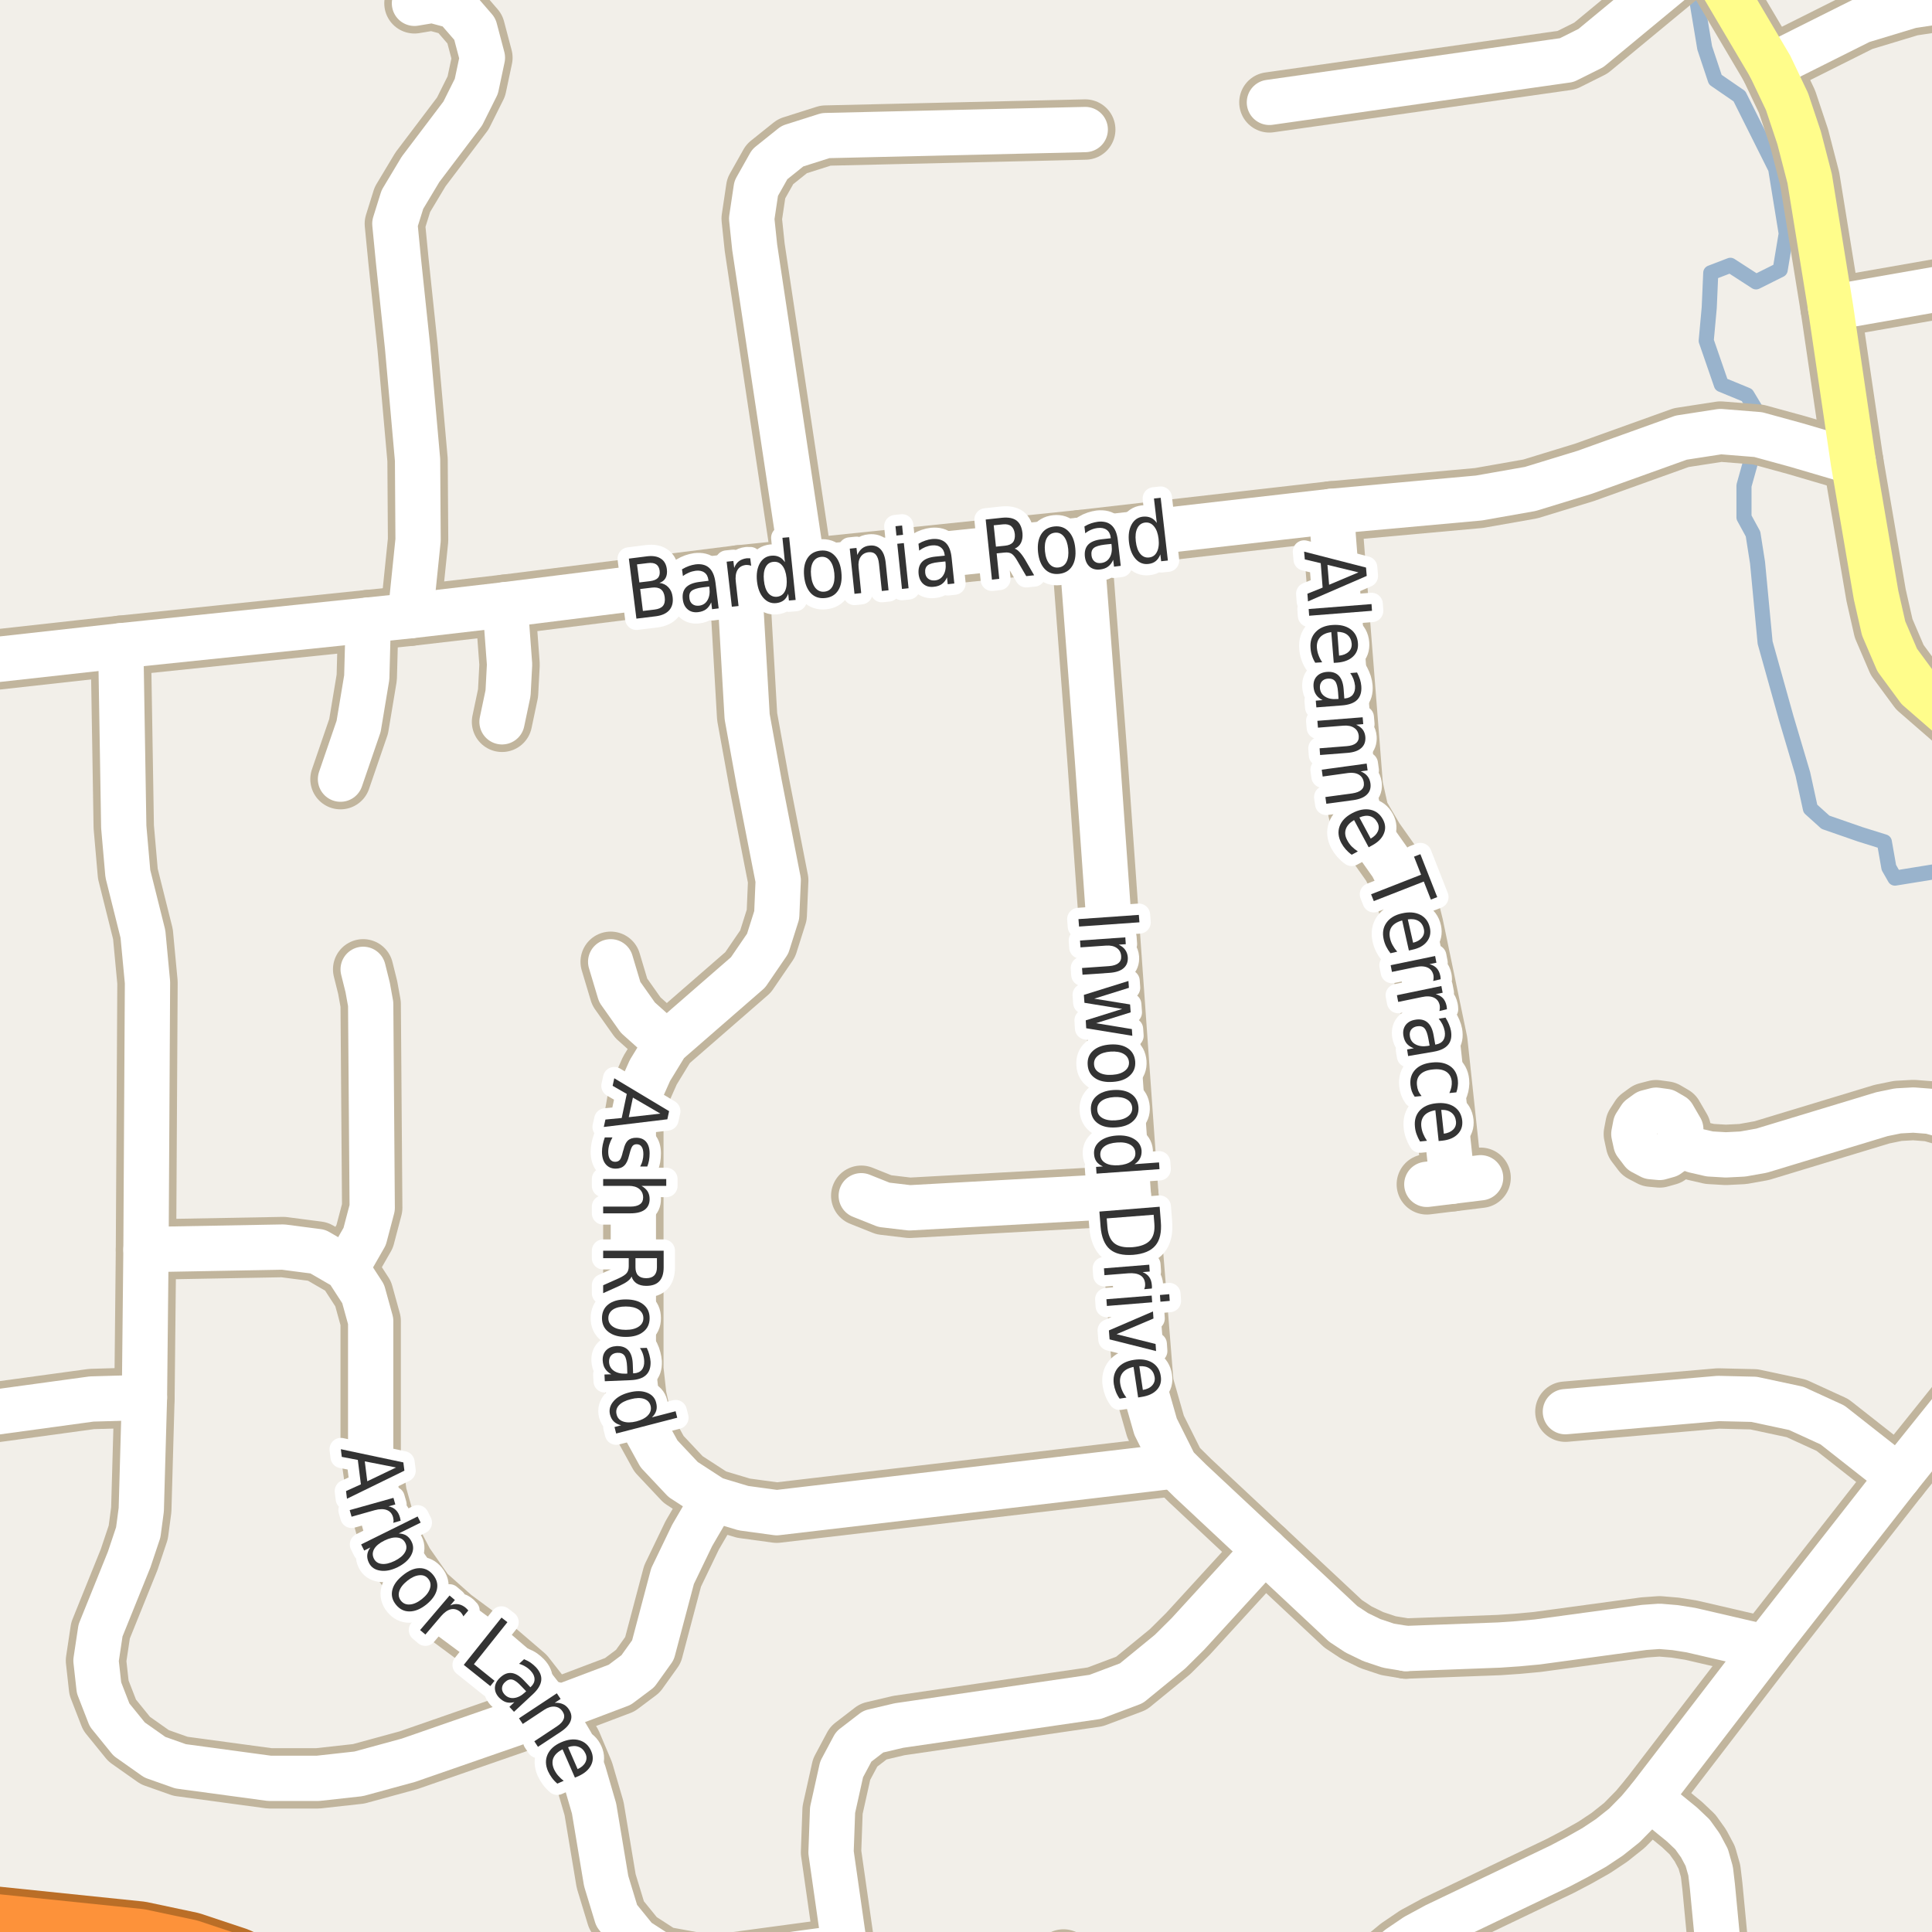 <?xml version="1.0" encoding="UTF-8"?>
<svg xmlns="http://www.w3.org/2000/svg" xmlns:xlink="http://www.w3.org/1999/xlink" width="256pt" height="256pt" viewBox="0 0 256 256" version="1.1">
<g id="surface2">
<rect x="0" y="0" width="256" height="256" style="fill:rgb(94.902%,93.725%,91.373%);fill-opacity:1;stroke:none;"/>
<path style="fill:none;stroke-width:2;stroke-linecap:round;stroke-linejoin:round;stroke:rgb(60%,70.196%,80%);stroke-opacity:1;stroke-miterlimit:10;" d="M 227.723 -3 L 224.883 0.352 L 225.883 6.352 L 227.285 10.555 L 230.484 12.754 L 235.285 22.352 L 236.684 30.953 L 235.883 35.754 L 232.684 37.352 L 229.285 35.152 L 226.684 36.152 L 226.484 40.754 L 226.082 45.152 L 228.086 50.953 L 231.484 52.352 L 233.285 55.352 L 232.484 59.352 L 231.086 64.352 L 231.086 68.555 L 232.285 70.754 L 232.883 74.555 L 233.887 85.152 L 236.684 95.152 L 238.883 102.551 L 239.887 107.152 L 241.883 108.953 L 246.484 110.551 L 249.684 111.551 L 250.285 114.953 L 251.086 116.355 L 257.285 115.352 L 258 115.18 "/>
<path style="fill:none;stroke-width:8;stroke-linecap:round;stroke-linejoin:round;stroke:rgb(75.686%,70.98%,61.569%);stroke-opacity:1;stroke-miterlimit:10;" d="M 233.879 218.277 L 224.039 215.996 L 221.961 215.668 L 219.898 215.496 L 217.875 215.641 L 203.711 217.566 L 201.102 217.809 L 198.656 217.977 L 186.285 218.441 "/>
<path style="fill:none;stroke-width:10;stroke-linecap:round;stroke-linejoin:round;stroke:rgb(72.941%,43.137%,15.294%);stroke-opacity:1;stroke-miterlimit:10;" d="M 41.758 266 L 36.672 262.934 L 31.07 260.332 L 25.07 258.332 L 18.473 256.934 L -11 253.891 "/>
<path style="fill:none;stroke-width:8;stroke-linecap:round;stroke-linejoin:round;stroke:rgb(75.686%,70.98%,61.569%);stroke-opacity:1;stroke-miterlimit:10;" d="M 189.062 156.934 L 192.434 156.52 L 196.188 156.059 "/>
<path style="fill:none;stroke-width:8;stroke-linecap:round;stroke-linejoin:round;stroke:rgb(75.686%,70.98%,61.569%);stroke-opacity:1;stroke-miterlimit:10;" d="M 88.32 138.242 L 84.52 134.84 L 82.117 131.441 L 80.918 127.441 "/>
<path style="fill:none;stroke-width:8;stroke-linecap:round;stroke-linejoin:round;stroke:rgb(75.686%,70.98%,61.569%);stroke-opacity:1;stroke-miterlimit:10;" d="M 66.93 80.129 L 67.52 88.043 L 67.32 91.844 L 66.52 95.645 "/>
<path style="fill:none;stroke-width:8;stroke-linecap:round;stroke-linejoin:round;stroke:rgb(75.686%,70.98%,61.569%);stroke-opacity:1;stroke-miterlimit:10;" d="M 216.492 150.254 L 216.766 151.516 L 217.629 152.652 L 218.789 153.262 L 219.918 153.367 L 221.004 153.062 L 221.898 152.41 L 222.738 150.715 L 222.711 149.613 L 221.699 147.871 L 220.68 147.277 L 219.441 147.105 L 218.266 147.41 L 217.352 148.078 L 216.719 149.066 L 216.492 150.254 "/>
<path style="fill:none;stroke-width:8;stroke-linecap:round;stroke-linejoin:round;stroke:rgb(75.686%,70.98%,61.569%);stroke-opacity:1;stroke-miterlimit:10;" d="M 48.801 82.164 L 48.598 89.766 L 47.52 96.242 L 45.117 103.242 "/>
<path style="fill:none;stroke-width:8;stroke-linecap:round;stroke-linejoin:round;stroke:rgb(75.686%,70.98%,61.569%);stroke-opacity:1;stroke-miterlimit:10;" d="M 242.566 40.789 L 264 37.035 "/>
<path style="fill:none;stroke-width:8;stroke-linecap:round;stroke-linejoin:round;stroke:rgb(75.686%,70.98%,61.569%);stroke-opacity:1;stroke-miterlimit:10;" d="M 149.52 158.441 L 120.52 160.043 L 117.121 159.641 L 114.121 158.441 "/>
<path style="fill:none;stroke-width:8;stroke-linecap:round;stroke-linejoin:round;stroke:rgb(75.686%,70.98%,61.569%);stroke-opacity:1;stroke-miterlimit:10;" d="M 218.559 238.238 L 222.879 241.762 L 224.262 243.074 L 225.305 244.531 L 226.152 246.121 L 226.664 247.922 L 226.902 249.941 L 228.242 264 "/>
<path style="fill:none;stroke-width:8;stroke-linecap:round;stroke-linejoin:round;stroke:rgb(75.686%,70.98%,61.569%);stroke-opacity:1;stroke-miterlimit:10;" d="M 45.918 168.039 L 48.32 163.84 L 49.32 160.043 L 49.117 133.043 L 48.719 130.844 L 48.121 128.441 "/>
<path style="fill:none;stroke-width:8;stroke-linecap:round;stroke-linejoin:round;stroke:rgb(75.686%,70.98%,61.569%);stroke-opacity:1;stroke-miterlimit:10;" d="M 251.562 195.695 L 242.812 188.816 L 238.016 186.617 L 232.414 185.418 L 227.676 185.305 L 207.422 187.055 "/>
<path style="fill:none;stroke-width:8;stroke-linecap:round;stroke-linejoin:round;stroke:rgb(75.686%,70.98%,61.569%);stroke-opacity:1;stroke-miterlimit:10;" d="M 19.141 185.172 L 12.141 185.375 L -6.859 187.973 L -9 188.238 "/>
<path style="fill:none;stroke-width:8;stroke-linecap:round;stroke-linejoin:round;stroke:rgb(75.686%,70.98%,61.569%);stroke-opacity:1;stroke-miterlimit:10;" d="M 168.203 13.566 L 207.602 7.965 L 210.801 6.367 L 225.801 -6.035 "/>
<path style="fill:none;stroke-width:8;stroke-linecap:round;stroke-linejoin:round;stroke:rgb(75.686%,70.98%,61.569%);stroke-opacity:1;stroke-miterlimit:10;" d="M 264 163.926 L 263.902 158.254 L 263.73 156 L 263.18 153.848 L 262.281 151.871 L 261.148 150.297 L 259.578 148.852 L 257.855 147.855 L 255.758 147.258 L 253.543 147.086 L 251.484 147.199 L 249.379 147.629 L 233.434 152.465 L 230.93 152.914 L 228.68 153.027 L 226.543 152.902 L 224.484 152.426 L 222.434 151.66 "/>
<path style="fill:none;stroke-width:8;stroke-linecap:round;stroke-linejoin:round;stroke:rgb(75.686%,70.98%,61.569%);stroke-opacity:1;stroke-miterlimit:10;" d="M 54.367 81.586 L 55.398 71.562 L 55.328 60.938 L 54 45.961 L 52.801 34.566 L 52.32 29.641 L 53.32 26.441 L 55.719 22.441 L 61.32 15.039 L 63.117 11.441 L 63.922 7.645 L 62.918 3.844 L 60.32 0.844 L 57.32 0.039 L 54.918 0.441 "/>
<path style="fill:none;stroke-width:8;stroke-linecap:round;stroke-linejoin:round;stroke:rgb(75.686%,70.98%,61.569%);stroke-opacity:1;stroke-miterlimit:10;" d="M 176.398 67.762 L 179.262 104.246 L 180.062 107.848 L 182.059 111.246 L 184.461 114.645 L 186.062 117.844 L 187.262 122.645 L 190.461 138.047 L 191.062 143.645 L 192.434 156.52 "/>
<path style="fill:none;stroke-width:8;stroke-linecap:round;stroke-linejoin:round;stroke:rgb(75.686%,70.98%,61.569%);stroke-opacity:1;stroke-miterlimit:10;" d="M 106.402 75.367 L 100 32.766 L 99.602 28.965 L 100.199 24.965 L 102 21.766 L 105 19.363 L 109.402 17.965 L 143.801 17.164 "/>
<path style="fill:none;stroke-width:8;stroke-linecap:round;stroke-linejoin:round;stroke:rgb(75.686%,70.98%,61.569%);stroke-opacity:1;stroke-miterlimit:10;" d="M 19.344 165.574 L 37.52 165.242 L 42.121 165.84 L 45.918 168.039 L 48.121 171.441 L 49.117 175.043 L 49.117 192.441 L 49.918 198.039 L 51.32 203.043 L 53.52 207.242 L 56.32 211.242 L 59.918 214.441 L 65.32 218.441 L 69.52 222.043 L 73.121 226.645 L 75.719 231.039 L 77.32 234.84 L 78.719 239.641 L 80.32 249.242 L 81.719 253.84 L 84.32 257.043 L 87.719 259.238 L 92.121 260.039 L 97.117 260.039 L 111.918 258.039 "/>
<path style="fill:none;stroke-width:8;stroke-linecap:round;stroke-linejoin:round;stroke:rgb(75.686%,70.98%,61.569%);stroke-opacity:1;stroke-miterlimit:10;" d="M 143.203 71.566 L 145.398 100.367 L 149.52 158.441 L 151.52 183.441 L 153.121 189.043 L 155.719 194.238 L 157.699 196.195 L 167.555 205.414 L 177.977 215.164 L 179.766 216.348 L 181.777 217.324 L 183.977 218.059 L 186.285 218.441 "/>
<path style="fill:none;stroke-width:8;stroke-linecap:round;stroke-linejoin:round;stroke:rgb(75.686%,70.98%,61.569%);stroke-opacity:1;stroke-miterlimit:10;" d="M 167.555 205.414 L 157.41 216.496 L 155.039 218.852 L 149.918 223.039 L 145.121 224.844 L 119.121 228.641 L 115.719 229.441 L 113.121 231.441 L 111.52 234.441 L 110.32 239.84 L 110.117 245.441 L 111.918 258.039 L 112.723 264 M 142.094 264 L 141.719 261.645 L 140.918 259.641 "/>
<path style="fill:none;stroke-width:8;stroke-linecap:round;stroke-linejoin:round;stroke:rgb(75.686%,70.98%,61.569%);stroke-opacity:1;stroke-miterlimit:10;" d="M 264 181.375 L 262.887 182.195 L 261.457 183.543 L 260.016 185.168 L 251.562 195.695 L 233.879 218.277 L 218.559 238.238 L 217.102 239.977 L 215.238 241.875 L 213.25 243.457 L 211.246 244.789 L 208.941 246.09 L 206.738 247.246 L 190.262 255.129 L 187.605 256.57 L 185.387 258.074 L 183.164 259.906 L 181.43 261.773 L 180.043 263.734 L 179.902 264 "/>
<path style="fill:none;stroke-width:8;stroke-linecap:round;stroke-linejoin:round;stroke:rgb(75.686%,70.98%,61.569%);stroke-opacity:1;stroke-miterlimit:10;" d="M 97.918 76.242 L 99 94.961 L 100.598 103.766 L 103.117 116.641 L 102.922 121.242 L 101.719 125.043 L 99.121 128.844 L 88.32 138.242 L 86.121 141.84 L 84.52 145.441 L 83.922 148.84 L 83.922 181.441 L 84.32 185.043 L 85.121 188.645 L 87.32 192.641 L 90.52 196.043 L 94.52 198.641 L 98.52 199.84 L 102.922 200.441 L 155.719 194.238 "/>
<path style="fill:none;stroke-width:8;stroke-linecap:round;stroke-linejoin:round;stroke:rgb(75.686%,70.98%,61.569%);stroke-opacity:1;stroke-miterlimit:10;" d="M 264 -0.863 L 253.203 0.766 L 246.602 2.766 L 234.566 8.789 "/>
<path style="fill:none;stroke-width:8;stroke-linecap:round;stroke-linejoin:round;stroke:rgb(75.686%,70.98%,61.569%);stroke-opacity:1;stroke-miterlimit:10;" d="M 16.004 85.566 L 16.398 109.562 L 16.941 115.773 L 18.941 123.773 L 19.543 130.172 L 19.344 165.574 L 19.141 185.172 L 18.719 200.043 L 18.32 203.043 L 17.117 206.641 L 13.32 216.043 L 12.719 220.039 L 13.121 223.641 L 14.52 227.242 L 17.117 230.441 L 20.52 232.84 L 23.918 234.043 L 35.719 235.641 L 42.121 235.641 L 47.52 235.043 L 54.121 233.242 L 73.121 226.645 L 82.117 223.242 L 84.52 221.441 L 86.52 218.645 L 89.117 208.844 L 91.719 203.441 L 94.52 198.641 "/>
<path style="fill:none;stroke-width:8;stroke-linecap:round;stroke-linejoin:round;stroke:rgb(75.686%,70.98%,61.569%);stroke-opacity:1;stroke-miterlimit:10;" d="M -9 88.344 L 16.004 85.566 L 48.801 82.164 L 54.367 81.586 L 66.93 80.129 L 97.918 76.242 L 106.402 75.367 L 143.203 71.566 L 176.398 67.762 L 195.969 65.988 L 202.77 64.789 L 209.969 62.586 L 222.77 57.988 L 227.969 57.184 L 232.969 57.586 L 238 58.965 L 245.57 61.188 "/>
<path style="fill:none;stroke-width:8;stroke-linecap:round;stroke-linejoin:round;stroke:rgb(75.686%,70.98%,61.569%);stroke-opacity:1;stroke-miterlimit:10;" d="M 224.023 -9 L 225.801 -6.035 L 234.566 8.789 L 236.789 13.461 L 238.391 18.262 L 239.789 23.66 L 242.566 40.789 L 245.57 61.188 L 248.59 78.859 L 249.59 83.262 L 251.391 87.461 L 254.191 91.262 L 258.789 95.258 L 263.992 98.859 L 264 98.863 "/>
<path style="fill:none;stroke-width:6;stroke-linecap:round;stroke-linejoin:round;stroke:rgb(100%,100%,100%);stroke-opacity:1;stroke-miterlimit:10;" d="M 233.879 218.277 L 224.039 215.996 L 221.961 215.668 L 219.898 215.496 L 217.875 215.641 L 203.711 217.566 L 201.102 217.809 L 198.656 217.977 L 186.285 218.441 "/>
<path style="fill:none;stroke-width:8;stroke-linecap:round;stroke-linejoin:round;stroke:rgb(99.216%,57.255%,22.745%);stroke-opacity:1;stroke-miterlimit:10;" d="M 41.758 266 L 36.672 262.934 L 31.07 260.332 L 25.07 258.332 L 18.473 256.934 L -11 253.891 "/>
<path style="fill:none;stroke-width:6;stroke-linecap:round;stroke-linejoin:round;stroke:rgb(100%,100%,100%);stroke-opacity:1;stroke-miterlimit:10;" d="M 189.062 156.934 L 192.434 156.52 L 196.188 156.059 "/>
<path style="fill:none;stroke-width:6;stroke-linecap:round;stroke-linejoin:round;stroke:rgb(100%,100%,100%);stroke-opacity:1;stroke-miterlimit:10;" d="M 88.32 138.242 L 84.52 134.84 L 82.117 131.441 L 80.918 127.441 "/>
<path style="fill:none;stroke-width:6;stroke-linecap:round;stroke-linejoin:round;stroke:rgb(100%,100%,100%);stroke-opacity:1;stroke-miterlimit:10;" d="M 66.93 80.129 L 67.52 88.043 L 67.32 91.844 L 66.52 95.645 "/>
<path style="fill:none;stroke-width:6;stroke-linecap:round;stroke-linejoin:round;stroke:rgb(100%,100%,100%);stroke-opacity:1;stroke-miterlimit:10;" d="M 216.492 150.254 L 216.766 151.516 L 217.629 152.652 L 218.789 153.262 L 219.918 153.367 L 221.004 153.062 L 221.898 152.41 L 222.738 150.715 L 222.711 149.613 L 221.699 147.871 L 220.68 147.277 L 219.441 147.105 L 218.266 147.41 L 217.352 148.078 L 216.719 149.066 L 216.492 150.254 "/>
<path style="fill:none;stroke-width:6;stroke-linecap:round;stroke-linejoin:round;stroke:rgb(100%,100%,100%);stroke-opacity:1;stroke-miterlimit:10;" d="M 48.801 82.164 L 48.598 89.766 L 47.52 96.242 L 45.117 103.242 "/>
<path style="fill:none;stroke-width:6;stroke-linecap:round;stroke-linejoin:round;stroke:rgb(100%,100%,100%);stroke-opacity:1;stroke-miterlimit:10;" d="M 242.566 40.789 L 264 37.035 "/>
<path style="fill:none;stroke-width:6;stroke-linecap:round;stroke-linejoin:round;stroke:rgb(100%,100%,100%);stroke-opacity:1;stroke-miterlimit:10;" d="M 149.52 158.441 L 120.52 160.043 L 117.121 159.641 L 114.121 158.441 "/>
<path style="fill:none;stroke-width:6;stroke-linecap:round;stroke-linejoin:round;stroke:rgb(100%,100%,100%);stroke-opacity:1;stroke-miterlimit:10;" d="M 218.559 238.238 L 222.879 241.762 L 224.262 243.074 L 225.305 244.531 L 226.152 246.121 L 226.664 247.922 L 226.902 249.941 L 228.242 264 "/>
<path style="fill:none;stroke-width:6;stroke-linecap:round;stroke-linejoin:round;stroke:rgb(100%,100%,100%);stroke-opacity:1;stroke-miterlimit:10;" d="M 45.918 168.039 L 48.32 163.84 L 49.32 160.043 L 49.117 133.043 L 48.719 130.844 L 48.121 128.441 "/>
<path style="fill:none;stroke-width:6;stroke-linecap:round;stroke-linejoin:round;stroke:rgb(100%,100%,100%);stroke-opacity:1;stroke-miterlimit:10;" d="M 251.562 195.695 L 242.812 188.816 L 238.016 186.617 L 232.414 185.418 L 227.676 185.305 L 207.422 187.055 "/>
<path style="fill:none;stroke-width:6;stroke-linecap:round;stroke-linejoin:round;stroke:rgb(100%,100%,100%);stroke-opacity:1;stroke-miterlimit:10;" d="M 19.141 185.172 L 12.141 185.375 L -6.859 187.973 L -9 188.238 "/>
<path style="fill:none;stroke-width:6;stroke-linecap:round;stroke-linejoin:round;stroke:rgb(100%,100%,100%);stroke-opacity:1;stroke-miterlimit:10;" d="M 168.203 13.566 L 207.602 7.965 L 210.801 6.367 L 225.801 -6.035 "/>
<path style="fill:none;stroke-width:6;stroke-linecap:round;stroke-linejoin:round;stroke:rgb(100%,100%,100%);stroke-opacity:1;stroke-miterlimit:10;" d="M 264 163.926 L 263.902 158.254 L 263.73 156 L 263.18 153.848 L 262.281 151.871 L 261.148 150.297 L 259.578 148.852 L 257.855 147.855 L 255.758 147.258 L 253.543 147.086 L 251.484 147.199 L 249.379 147.629 L 233.434 152.465 L 230.93 152.914 L 228.68 153.027 L 226.543 152.902 L 224.484 152.426 L 222.434 151.66 "/>
<path style="fill:none;stroke-width:6;stroke-linecap:round;stroke-linejoin:round;stroke:rgb(100%,100%,100%);stroke-opacity:1;stroke-miterlimit:10;" d="M 54.367 81.586 L 55.398 71.562 L 55.328 60.938 L 54 45.961 L 52.801 34.566 L 52.32 29.641 L 53.32 26.441 L 55.719 22.441 L 61.32 15.039 L 63.117 11.441 L 63.922 7.645 L 62.918 3.844 L 60.32 0.844 L 57.32 0.039 L 54.918 0.441 "/>
<path style="fill:none;stroke-width:6;stroke-linecap:round;stroke-linejoin:round;stroke:rgb(100%,100%,100%);stroke-opacity:1;stroke-miterlimit:10;" d="M 176.398 67.762 L 179.262 104.246 L 180.062 107.848 L 182.059 111.246 L 184.461 114.645 L 186.062 117.844 L 187.262 122.645 L 190.461 138.047 L 191.062 143.645 L 192.434 156.52 "/>
<path style="fill:none;stroke-width:6;stroke-linecap:round;stroke-linejoin:round;stroke:rgb(100%,100%,100%);stroke-opacity:1;stroke-miterlimit:10;" d="M 106.402 75.367 L 100 32.766 L 99.602 28.965 L 100.199 24.965 L 102 21.766 L 105 19.363 L 109.402 17.965 L 143.801 17.164 "/>
<path style="fill:none;stroke-width:6;stroke-linecap:round;stroke-linejoin:round;stroke:rgb(100%,100%,100%);stroke-opacity:1;stroke-miterlimit:10;" d="M 19.344 165.574 L 37.52 165.242 L 42.121 165.84 L 45.918 168.039 L 48.121 171.441 L 49.117 175.043 L 49.117 192.441 L 49.918 198.039 L 51.32 203.043 L 53.52 207.242 L 56.32 211.242 L 59.918 214.441 L 65.32 218.441 L 69.52 222.043 L 73.121 226.645 L 75.719 231.039 L 77.32 234.84 L 78.719 239.641 L 80.32 249.242 L 81.719 253.84 L 84.32 257.043 L 87.719 259.238 L 92.121 260.039 L 97.117 260.039 L 111.918 258.039 "/>
<path style="fill:none;stroke-width:6;stroke-linecap:round;stroke-linejoin:round;stroke:rgb(100%,100%,100%);stroke-opacity:1;stroke-miterlimit:10;" d="M 143.203 71.566 L 145.398 100.367 L 149.52 158.441 L 151.52 183.441 L 153.121 189.043 L 155.719 194.238 L 157.699 196.195 L 167.555 205.414 L 177.977 215.164 L 179.766 216.348 L 181.777 217.324 L 183.977 218.059 L 186.285 218.441 "/>
<path style="fill:none;stroke-width:6;stroke-linecap:round;stroke-linejoin:round;stroke:rgb(100%,100%,100%);stroke-opacity:1;stroke-miterlimit:10;" d="M 167.555 205.414 L 157.41 216.496 L 155.039 218.852 L 149.918 223.039 L 145.121 224.844 L 119.121 228.641 L 115.719 229.441 L 113.121 231.441 L 111.52 234.441 L 110.32 239.84 L 110.117 245.441 L 111.918 258.039 L 112.723 264 M 142.094 264 L 141.719 261.645 L 140.918 259.641 "/>
<path style="fill:none;stroke-width:6;stroke-linecap:round;stroke-linejoin:round;stroke:rgb(100%,100%,100%);stroke-opacity:1;stroke-miterlimit:10;" d="M 264 181.375 L 262.887 182.195 L 261.457 183.543 L 260.016 185.168 L 251.562 195.695 L 233.879 218.277 L 218.559 238.238 L 217.102 239.977 L 215.238 241.875 L 213.25 243.457 L 211.246 244.789 L 208.941 246.09 L 206.738 247.246 L 190.262 255.129 L 187.605 256.57 L 185.387 258.074 L 183.164 259.906 L 181.43 261.773 L 180.043 263.734 L 179.902 264 "/>
<path style="fill:none;stroke-width:6;stroke-linecap:round;stroke-linejoin:round;stroke:rgb(100%,100%,100%);stroke-opacity:1;stroke-miterlimit:10;" d="M 97.918 76.242 L 99 94.961 L 100.598 103.766 L 103.117 116.641 L 102.922 121.242 L 101.719 125.043 L 99.121 128.844 L 88.32 138.242 L 86.121 141.84 L 84.52 145.441 L 83.922 148.84 L 83.922 181.441 L 84.32 185.043 L 85.121 188.645 L 87.32 192.641 L 90.52 196.043 L 94.52 198.641 L 98.52 199.84 L 102.922 200.441 L 155.719 194.238 "/>
<path style="fill:none;stroke-width:6;stroke-linecap:round;stroke-linejoin:round;stroke:rgb(100%,100%,100%);stroke-opacity:1;stroke-miterlimit:10;" d="M 264 -0.863 L 253.203 0.766 L 246.602 2.766 L 234.566 8.789 "/>
<path style="fill:none;stroke-width:6;stroke-linecap:round;stroke-linejoin:round;stroke:rgb(100%,100%,100%);stroke-opacity:1;stroke-miterlimit:10;" d="M 16.004 85.566 L 16.398 109.562 L 16.941 115.773 L 18.941 123.773 L 19.543 130.172 L 19.344 165.574 L 19.141 185.172 L 18.719 200.043 L 18.32 203.043 L 17.117 206.641 L 13.32 216.043 L 12.719 220.039 L 13.121 223.641 L 14.52 227.242 L 17.117 230.441 L 20.52 232.84 L 23.918 234.043 L 35.719 235.641 L 42.121 235.641 L 47.52 235.043 L 54.121 233.242 L 73.121 226.645 L 82.117 223.242 L 84.52 221.441 L 86.52 218.645 L 89.117 208.844 L 91.719 203.441 L 94.52 198.641 "/>
<path style="fill:none;stroke-width:6;stroke-linecap:round;stroke-linejoin:round;stroke:rgb(100%,100%,100%);stroke-opacity:1;stroke-miterlimit:10;" d="M -9 88.344 L 16.004 85.566 L 48.801 82.164 L 54.367 81.586 L 66.93 80.129 L 97.918 76.242 L 106.402 75.367 L 143.203 71.566 L 176.398 67.762 L 195.969 65.988 L 202.77 64.789 L 209.969 62.586 L 222.77 57.988 L 227.969 57.184 L 232.969 57.586 L 238 58.965 L 245.57 61.188 "/>
<path style="fill:none;stroke-width:6;stroke-linecap:round;stroke-linejoin:round;stroke:rgb(100%,99.216%,54.51%);stroke-opacity:1;stroke-miterlimit:10;" d="M 224.023 -9 L 225.801 -6.035 L 234.566 8.789 L 236.789 13.461 L 238.391 18.262 L 239.789 23.66 L 242.566 40.789 L 245.57 61.188 L 248.59 78.859 L 249.59 83.262 L 251.391 87.461 L 254.191 91.262 L 258.789 95.258 L 263.992 98.859 L 264 98.863 "/>
<path style="fill:none;stroke-width:3;stroke-linecap:round;stroke-linejoin:round;stroke:rgb(100%,100%,100%);stroke-opacity:1;stroke-miterlimit:10;" d="M 84.828 78.051 L 85.188 80.957 L 86.734 80.77 C 87.254 80.707 87.625 80.547 87.844 80.285 C 88.062 80.016 88.141 79.629 88.078 79.129 C 88.016 78.641 87.844 78.293 87.562 78.082 C 87.289 77.875 86.895 77.801 86.375 77.863 Z M 84.406 74.785 L 84.719 77.176 L 86.141 77.004 C 86.617 76.941 86.961 76.801 87.172 76.582 C 87.379 76.355 87.457 76.035 87.406 75.629 C 87.352 75.223 87.195 74.938 86.938 74.77 C 86.676 74.605 86.305 74.551 85.828 74.613 Z M 83.328 74.02 L 85.797 73.707 C 86.535 73.625 87.125 73.73 87.562 74.02 C 88.008 74.301 88.273 74.762 88.359 75.395 C 88.422 75.887 88.363 76.285 88.188 76.598 C 88.02 76.902 87.75 77.113 87.375 77.238 C 87.852 77.293 88.25 77.484 88.562 77.816 C 88.875 78.141 89.062 78.566 89.125 79.098 C 89.219 79.816 89.07 80.402 88.688 80.848 C 88.301 81.285 87.703 81.559 86.891 81.66 L 84.328 81.973 Z M 93.086 77.832 C 92.375 77.926 91.891 78.082 91.633 78.301 C 91.383 78.512 91.289 78.832 91.352 79.27 C 91.391 79.613 91.527 79.875 91.758 80.051 C 91.996 80.23 92.293 80.297 92.648 80.254 C 93.137 80.191 93.5 79.953 93.742 79.535 C 93.992 79.109 94.078 78.578 94.008 77.941 L 93.977 77.723 Z M 94.805 77.207 L 95.227 80.613 L 94.352 80.723 L 94.242 79.816 C 94.074 80.203 93.852 80.504 93.57 80.723 C 93.289 80.934 92.934 81.062 92.508 81.113 C 91.953 81.176 91.496 81.059 91.133 80.754 C 90.766 80.453 90.547 80.016 90.477 79.441 C 90.391 78.766 90.527 78.234 90.883 77.848 C 91.246 77.465 91.828 77.219 92.633 77.113 L 93.883 76.957 L 93.867 76.863 C 93.812 76.406 93.637 76.074 93.336 75.863 C 93.031 75.645 92.641 75.566 92.164 75.629 C 91.859 75.672 91.562 75.754 91.273 75.879 C 90.992 75.996 90.73 76.145 90.492 76.332 L 90.367 75.441 C 90.68 75.254 90.98 75.109 91.273 75.004 C 91.562 74.902 91.855 74.828 92.148 74.785 C 92.918 74.691 93.523 74.844 93.961 75.238 C 94.406 75.637 94.688 76.293 94.805 77.207 Z M 99.535 74.973 C 99.43 74.922 99.316 74.891 99.191 74.879 C 99.066 74.859 98.941 74.855 98.816 74.863 C 98.305 74.926 97.934 75.156 97.707 75.551 C 97.488 75.949 97.418 76.48 97.504 77.145 L 97.863 80.301 L 96.973 80.395 L 96.285 74.426 L 97.176 74.332 L 97.285 75.254 C 97.43 74.871 97.637 74.574 97.91 74.363 C 98.191 74.156 98.539 74.027 98.957 73.973 C 99.02 73.973 99.086 73.973 99.16 73.973 C 99.242 73.965 99.324 73.965 99.41 73.973 Z M 104.004 74.496 L 103.676 71.262 L 104.566 71.184 L 105.426 79.496 L 104.535 79.574 L 104.441 78.668 C 104.305 79.055 104.102 79.352 103.832 79.559 C 103.559 79.758 103.227 79.879 102.832 79.918 C 102.176 79.98 101.613 79.746 101.145 79.215 C 100.684 78.684 100.402 77.945 100.301 76.996 C 100.207 76.051 100.332 75.27 100.676 74.652 C 101.027 74.039 101.535 73.699 102.191 73.637 C 102.586 73.598 102.934 73.648 103.238 73.793 C 103.539 73.93 103.793 74.164 104.004 74.496 Z M 101.223 76.902 C 101.293 77.633 101.48 78.191 101.785 78.574 C 102.098 78.949 102.488 79.117 102.957 79.074 C 103.434 79.023 103.785 78.777 104.004 78.34 C 104.223 77.902 104.293 77.32 104.223 76.59 C 104.148 75.863 103.957 75.309 103.645 74.934 C 103.34 74.559 102.949 74.398 102.473 74.449 C 102.004 74.492 101.66 74.73 101.441 75.168 C 101.223 75.598 101.148 76.176 101.223 76.902 Z M 108.785 73.789 C 108.305 73.844 107.945 74.086 107.707 74.523 C 107.477 74.961 107.398 75.539 107.473 76.258 C 107.543 76.977 107.738 77.531 108.051 77.914 C 108.371 78.289 108.773 78.453 109.254 78.398 C 109.73 78.348 110.086 78.109 110.316 77.68 C 110.543 77.242 110.621 76.664 110.551 75.945 C 110.477 75.227 110.285 74.676 109.973 74.289 C 109.66 73.906 109.262 73.738 108.785 73.789 Z M 108.707 72.961 C 109.477 72.879 110.105 73.098 110.598 73.617 C 111.098 74.129 111.395 74.875 111.488 75.852 C 111.59 76.832 111.449 77.625 111.066 78.227 C 110.691 78.82 110.117 79.16 109.348 79.242 C 108.566 79.328 107.93 79.113 107.441 78.602 C 106.949 78.082 106.652 77.332 106.551 76.352 C 106.457 75.375 106.598 74.586 106.973 73.992 C 107.348 73.391 107.926 73.047 108.707 72.961 Z M 117.363 74.605 L 117.738 78.215 L 116.848 78.309 L 116.473 74.73 C 116.418 74.168 116.277 73.758 116.051 73.496 C 115.82 73.238 115.508 73.129 115.113 73.168 C 114.633 73.223 114.273 73.43 114.035 73.793 C 113.793 74.148 113.707 74.617 113.77 75.199 L 114.113 78.59 L 113.223 78.684 L 112.598 72.699 L 113.488 72.605 L 113.598 73.543 C 113.762 73.16 113.98 72.863 114.254 72.652 C 114.523 72.445 114.852 72.324 115.238 72.293 C 115.84 72.23 116.324 72.398 116.691 72.793 C 117.055 73.18 117.277 73.785 117.363 74.605 Z M 118.891 72.055 L 119.766 71.961 L 120.391 77.945 L 119.516 78.039 Z M 118.656 69.727 L 119.531 69.633 L 119.656 70.867 L 118.781 70.961 Z M 124.375 74.488 C 123.656 74.562 123.164 74.707 122.906 74.926 C 122.656 75.137 122.551 75.457 122.594 75.895 C 122.625 76.23 122.754 76.488 122.984 76.676 C 123.223 76.863 123.52 76.941 123.875 76.91 C 124.375 76.859 124.75 76.625 125 76.207 C 125.258 75.793 125.359 75.266 125.297 74.629 L 125.266 74.395 Z M 126.094 73.895 L 126.453 77.316 L 125.578 77.41 L 125.484 76.504 C 125.316 76.891 125.086 77.188 124.797 77.395 C 124.516 77.594 124.156 77.715 123.719 77.754 C 123.164 77.816 122.707 77.691 122.344 77.379 C 121.988 77.066 121.781 76.625 121.719 76.051 C 121.656 75.375 121.805 74.844 122.172 74.457 C 122.535 74.074 123.125 73.84 123.938 73.754 L 125.188 73.629 L 125.172 73.535 C 125.129 73.09 124.957 72.754 124.656 72.535 C 124.363 72.309 123.973 72.219 123.484 72.27 C 123.18 72.301 122.891 72.375 122.609 72.488 C 122.328 72.605 122.055 72.762 121.797 72.957 L 121.703 72.051 C 122.016 71.863 122.316 71.723 122.609 71.629 C 122.91 71.527 123.207 71.457 123.5 71.426 C 124.281 71.355 124.883 71.52 125.312 71.926 C 125.738 72.332 126 72.988 126.094 73.895 Z M 134.453 72.699 C 134.66 72.762 134.875 72.914 135.094 73.152 C 135.32 73.383 135.566 73.715 135.828 74.152 L 137.031 76.23 L 135.984 76.34 L 134.844 74.387 C 134.562 73.879 134.301 73.543 134.062 73.387 C 133.82 73.23 133.508 73.176 133.125 73.215 L 132.062 73.324 L 132.406 76.699 L 131.438 76.809 L 130.609 68.84 L 132.797 68.605 C 133.629 68.523 134.266 68.648 134.703 68.98 C 135.141 69.316 135.398 69.871 135.484 70.652 C 135.523 71.152 135.457 71.582 135.281 71.934 C 135.113 72.277 134.836 72.535 134.453 72.699 Z M 131.672 69.605 L 131.969 72.434 L 133.188 72.309 C 133.664 72.258 134.008 72.105 134.219 71.855 C 134.426 71.598 134.508 71.23 134.469 70.762 C 134.414 70.293 134.258 69.949 134 69.73 C 133.738 69.512 133.367 69.43 132.891 69.48 Z M 139.777 70.586 C 139.297 70.641 138.938 70.883 138.699 71.32 C 138.469 71.758 138.391 72.336 138.465 73.055 C 138.535 73.773 138.73 74.328 139.043 74.711 C 139.363 75.086 139.766 75.25 140.246 75.195 C 140.723 75.145 141.078 74.906 141.309 74.477 C 141.535 74.039 141.613 73.461 141.543 72.742 C 141.469 72.023 141.277 71.473 140.965 71.086 C 140.652 70.703 140.254 70.535 139.777 70.586 Z M 139.699 69.758 C 140.469 69.676 141.098 69.895 141.59 70.414 C 142.09 70.926 142.387 71.672 142.48 72.648 C 142.582 73.629 142.441 74.422 142.059 75.023 C 141.684 75.617 141.109 75.957 140.34 76.039 C 139.559 76.125 138.922 75.91 138.434 75.398 C 137.941 74.879 137.645 74.129 137.543 73.148 C 137.449 72.172 137.59 71.383 137.965 70.789 C 138.34 70.188 138.918 69.844 139.699 69.758 Z M 146.395 72.164 C 145.676 72.25 145.184 72.398 144.926 72.617 C 144.676 72.836 144.574 73.164 144.629 73.602 C 144.668 73.945 144.805 74.211 145.035 74.398 C 145.262 74.578 145.555 74.645 145.91 74.602 C 146.41 74.539 146.785 74.301 147.035 73.883 C 147.285 73.469 147.371 72.941 147.301 72.305 L 147.27 72.07 Z M 148.113 71.555 L 148.504 74.977 L 147.613 75.086 L 147.504 74.18 C 147.336 74.566 147.113 74.863 146.832 75.07 C 146.559 75.281 146.207 75.41 145.77 75.461 C 145.215 75.523 144.758 75.406 144.395 75.102 C 144.039 74.789 143.824 74.348 143.754 73.773 C 143.68 73.098 143.82 72.566 144.176 72.18 C 144.539 71.797 145.129 71.555 145.941 71.461 L 147.176 71.32 L 147.176 71.227 C 147.121 70.77 146.945 70.43 146.645 70.211 C 146.352 69.992 145.961 69.91 145.473 69.961 C 145.168 69.992 144.871 70.07 144.582 70.195 C 144.301 70.312 144.039 70.469 143.801 70.664 L 143.691 69.758 C 144.004 69.57 144.305 69.43 144.598 69.336 C 144.887 69.242 145.18 69.176 145.473 69.133 C 146.242 69.051 146.848 69.207 147.285 69.602 C 147.73 70 148.008 70.648 148.113 71.555 Z M 153.281 69.289 L 152.906 66.055 L 153.797 65.961 L 154.75 74.273 L 153.859 74.367 L 153.75 73.461 C 153.602 73.848 153.398 74.145 153.141 74.352 C 152.879 74.562 152.551 74.688 152.156 74.727 C 151.5 74.801 150.938 74.578 150.469 74.055 C 150 73.523 149.707 72.785 149.594 71.836 C 149.488 70.898 149.602 70.125 149.938 69.508 C 150.281 68.883 150.781 68.535 151.438 68.461 C 151.832 68.422 152.18 68.469 152.484 68.602 C 152.785 68.727 153.051 68.957 153.281 69.289 Z M 150.5 71.727 C 150.582 72.457 150.781 73.008 151.094 73.383 C 151.406 73.758 151.797 73.922 152.266 73.867 C 152.734 73.816 153.078 73.57 153.297 73.133 C 153.523 72.695 153.598 72.113 153.516 71.383 C 153.43 70.664 153.227 70.117 152.906 69.742 C 152.594 69.359 152.203 69.191 151.734 69.242 C 151.266 69.297 150.922 69.547 150.703 69.992 C 150.484 70.43 150.414 71.008 150.5 71.727 Z M 150.5 71.727 "/>
<path style=" stroke:none;fill-rule:evenodd;fill:rgb(20%,20%,20%);fill-opacity:1;" d="M 84.828 78.051 L 85.188 80.957 L 86.734 80.77 C 87.254 80.707 87.625 80.547 87.844 80.285 C 88.062 80.016 88.141 79.629 88.078 79.129 C 88.016 78.641 87.844 78.293 87.562 78.082 C 87.289 77.875 86.895 77.801 86.375 77.863 Z M 84.406 74.785 L 84.719 77.176 L 86.141 77.004 C 86.617 76.941 86.961 76.801 87.172 76.582 C 87.379 76.355 87.457 76.035 87.406 75.629 C 87.352 75.223 87.195 74.938 86.938 74.77 C 86.676 74.605 86.305 74.551 85.828 74.613 Z M 83.328 74.02 L 85.797 73.707 C 86.535 73.625 87.125 73.73 87.562 74.02 C 88.008 74.301 88.273 74.762 88.359 75.395 C 88.422 75.887 88.363 76.285 88.188 76.598 C 88.02 76.902 87.75 77.113 87.375 77.238 C 87.852 77.293 88.25 77.484 88.562 77.816 C 88.875 78.141 89.062 78.566 89.125 79.098 C 89.219 79.816 89.07 80.402 88.688 80.848 C 88.301 81.285 87.703 81.559 86.891 81.66 L 84.328 81.973 Z M 93.086 77.832 C 92.375 77.926 91.891 78.082 91.633 78.301 C 91.383 78.512 91.289 78.832 91.352 79.27 C 91.391 79.613 91.527 79.875 91.758 80.051 C 91.996 80.23 92.293 80.297 92.648 80.254 C 93.137 80.191 93.5 79.953 93.742 79.535 C 93.992 79.109 94.078 78.578 94.008 77.941 L 93.977 77.723 Z M 94.805 77.207 L 95.227 80.613 L 94.352 80.723 L 94.242 79.816 C 94.074 80.203 93.852 80.504 93.57 80.723 C 93.289 80.934 92.934 81.062 92.508 81.113 C 91.953 81.176 91.496 81.059 91.133 80.754 C 90.766 80.453 90.547 80.016 90.477 79.441 C 90.391 78.766 90.527 78.234 90.883 77.848 C 91.246 77.465 91.828 77.219 92.633 77.113 L 93.883 76.957 L 93.867 76.863 C 93.812 76.406 93.637 76.074 93.336 75.863 C 93.031 75.645 92.641 75.566 92.164 75.629 C 91.859 75.672 91.562 75.754 91.273 75.879 C 90.992 75.996 90.73 76.145 90.492 76.332 L 90.367 75.441 C 90.68 75.254 90.98 75.109 91.273 75.004 C 91.562 74.902 91.855 74.828 92.148 74.785 C 92.918 74.691 93.523 74.844 93.961 75.238 C 94.406 75.637 94.688 76.293 94.805 77.207 Z M 99.535 74.973 C 99.43 74.922 99.316 74.891 99.191 74.879 C 99.066 74.859 98.941 74.855 98.816 74.863 C 98.305 74.926 97.934 75.156 97.707 75.551 C 97.488 75.949 97.418 76.48 97.504 77.145 L 97.863 80.301 L 96.973 80.395 L 96.285 74.426 L 97.176 74.332 L 97.285 75.254 C 97.43 74.871 97.637 74.574 97.91 74.363 C 98.191 74.156 98.539 74.027 98.957 73.973 C 99.02 73.973 99.086 73.973 99.16 73.973 C 99.242 73.965 99.324 73.965 99.41 73.973 Z M 104.004 74.496 L 103.676 71.262 L 104.566 71.184 L 105.426 79.496 L 104.535 79.574 L 104.441 78.668 C 104.305 79.055 104.102 79.352 103.832 79.559 C 103.559 79.758 103.227 79.879 102.832 79.918 C 102.176 79.98 101.613 79.746 101.145 79.215 C 100.684 78.684 100.402 77.945 100.301 76.996 C 100.207 76.051 100.332 75.27 100.676 74.652 C 101.027 74.039 101.535 73.699 102.191 73.637 C 102.586 73.598 102.934 73.648 103.238 73.793 C 103.539 73.93 103.793 74.164 104.004 74.496 Z M 101.223 76.902 C 101.293 77.633 101.48 78.191 101.785 78.574 C 102.098 78.949 102.488 79.117 102.957 79.074 C 103.434 79.023 103.785 78.777 104.004 78.34 C 104.223 77.902 104.293 77.32 104.223 76.59 C 104.148 75.863 103.957 75.309 103.645 74.934 C 103.34 74.559 102.949 74.398 102.473 74.449 C 102.004 74.492 101.66 74.73 101.441 75.168 C 101.223 75.598 101.148 76.176 101.223 76.902 Z M 108.785 73.789 C 108.305 73.844 107.945 74.086 107.707 74.523 C 107.477 74.961 107.398 75.539 107.473 76.258 C 107.543 76.977 107.738 77.531 108.051 77.914 C 108.371 78.289 108.773 78.453 109.254 78.398 C 109.73 78.348 110.086 78.109 110.316 77.68 C 110.543 77.242 110.621 76.664 110.551 75.945 C 110.477 75.227 110.285 74.676 109.973 74.289 C 109.66 73.906 109.262 73.738 108.785 73.789 Z M 108.707 72.961 C 109.477 72.879 110.105 73.098 110.598 73.617 C 111.098 74.129 111.395 74.875 111.488 75.852 C 111.59 76.832 111.449 77.625 111.066 78.227 C 110.691 78.82 110.117 79.16 109.348 79.242 C 108.566 79.328 107.93 79.113 107.441 78.602 C 106.949 78.082 106.652 77.332 106.551 76.352 C 106.457 75.375 106.598 74.586 106.973 73.992 C 107.348 73.391 107.926 73.047 108.707 72.961 Z M 117.363 74.605 L 117.738 78.215 L 116.848 78.309 L 116.473 74.73 C 116.418 74.168 116.277 73.758 116.051 73.496 C 115.82 73.238 115.508 73.129 115.113 73.168 C 114.633 73.223 114.273 73.43 114.035 73.793 C 113.793 74.148 113.707 74.617 113.77 75.199 L 114.113 78.59 L 113.223 78.684 L 112.598 72.699 L 113.488 72.605 L 113.598 73.543 C 113.762 73.16 113.98 72.863 114.254 72.652 C 114.523 72.445 114.852 72.324 115.238 72.293 C 115.84 72.23 116.324 72.398 116.691 72.793 C 117.055 73.18 117.277 73.785 117.363 74.605 Z M 118.891 72.055 L 119.766 71.961 L 120.391 77.945 L 119.516 78.039 Z M 118.656 69.727 L 119.531 69.633 L 119.656 70.867 L 118.781 70.961 Z M 124.375 74.488 C 123.656 74.562 123.164 74.707 122.906 74.926 C 122.656 75.137 122.551 75.457 122.594 75.895 C 122.625 76.23 122.754 76.488 122.984 76.676 C 123.223 76.863 123.52 76.941 123.875 76.91 C 124.375 76.859 124.75 76.625 125 76.207 C 125.258 75.793 125.359 75.266 125.297 74.629 L 125.266 74.395 Z M 126.094 73.895 L 126.453 77.316 L 125.578 77.41 L 125.484 76.504 C 125.316 76.891 125.086 77.188 124.797 77.395 C 124.516 77.594 124.156 77.715 123.719 77.754 C 123.164 77.816 122.707 77.691 122.344 77.379 C 121.988 77.066 121.781 76.625 121.719 76.051 C 121.656 75.375 121.805 74.844 122.172 74.457 C 122.535 74.074 123.125 73.84 123.938 73.754 L 125.188 73.629 L 125.172 73.535 C 125.129 73.09 124.957 72.754 124.656 72.535 C 124.363 72.309 123.973 72.219 123.484 72.27 C 123.18 72.301 122.891 72.375 122.609 72.488 C 122.328 72.605 122.055 72.762 121.797 72.957 L 121.703 72.051 C 122.016 71.863 122.316 71.723 122.609 71.629 C 122.91 71.527 123.207 71.457 123.5 71.426 C 124.281 71.355 124.883 71.52 125.312 71.926 C 125.738 72.332 126 72.988 126.094 73.895 Z M 134.453 72.699 C 134.66 72.762 134.875 72.914 135.094 73.152 C 135.32 73.383 135.566 73.715 135.828 74.152 L 137.031 76.23 L 135.984 76.34 L 134.844 74.387 C 134.562 73.879 134.301 73.543 134.062 73.387 C 133.82 73.23 133.508 73.176 133.125 73.215 L 132.062 73.324 L 132.406 76.699 L 131.438 76.809 L 130.609 68.84 L 132.797 68.605 C 133.629 68.523 134.266 68.648 134.703 68.98 C 135.141 69.316 135.398 69.871 135.484 70.652 C 135.523 71.152 135.457 71.582 135.281 71.934 C 135.113 72.277 134.836 72.535 134.453 72.699 Z M 131.672 69.605 L 131.969 72.434 L 133.188 72.309 C 133.664 72.258 134.008 72.105 134.219 71.855 C 134.426 71.598 134.508 71.23 134.469 70.762 C 134.414 70.293 134.258 69.949 134 69.73 C 133.738 69.512 133.367 69.43 132.891 69.48 Z M 139.777 70.586 C 139.297 70.641 138.938 70.883 138.699 71.32 C 138.469 71.758 138.391 72.336 138.465 73.055 C 138.535 73.773 138.73 74.328 139.043 74.711 C 139.363 75.086 139.766 75.25 140.246 75.195 C 140.723 75.145 141.078 74.906 141.309 74.477 C 141.535 74.039 141.613 73.461 141.543 72.742 C 141.469 72.023 141.277 71.473 140.965 71.086 C 140.652 70.703 140.254 70.535 139.777 70.586 Z M 139.699 69.758 C 140.469 69.676 141.098 69.895 141.59 70.414 C 142.09 70.926 142.387 71.672 142.48 72.648 C 142.582 73.629 142.441 74.422 142.059 75.023 C 141.684 75.617 141.109 75.957 140.34 76.039 C 139.559 76.125 138.922 75.91 138.434 75.398 C 137.941 74.879 137.645 74.129 137.543 73.148 C 137.449 72.172 137.59 71.383 137.965 70.789 C 138.34 70.188 138.918 69.844 139.699 69.758 Z M 146.395 72.164 C 145.676 72.25 145.184 72.398 144.926 72.617 C 144.676 72.836 144.574 73.164 144.629 73.602 C 144.668 73.945 144.805 74.211 145.035 74.398 C 145.262 74.578 145.555 74.645 145.91 74.602 C 146.41 74.539 146.785 74.301 147.035 73.883 C 147.285 73.469 147.371 72.941 147.301 72.305 L 147.27 72.07 Z M 148.113 71.555 L 148.504 74.977 L 147.613 75.086 L 147.504 74.18 C 147.336 74.566 147.113 74.863 146.832 75.07 C 146.559 75.281 146.207 75.41 145.77 75.461 C 145.215 75.523 144.758 75.406 144.395 75.102 C 144.039 74.789 143.824 74.348 143.754 73.773 C 143.68 73.098 143.82 72.566 144.176 72.18 C 144.539 71.797 145.129 71.555 145.941 71.461 L 147.176 71.32 L 147.176 71.227 C 147.121 70.77 146.945 70.43 146.645 70.211 C 146.352 69.992 145.961 69.91 145.473 69.961 C 145.168 69.992 144.871 70.07 144.582 70.195 C 144.301 70.312 144.039 70.469 143.801 70.664 L 143.691 69.758 C 144.004 69.57 144.305 69.43 144.598 69.336 C 144.887 69.242 145.18 69.176 145.473 69.133 C 146.242 69.051 146.848 69.207 147.285 69.602 C 147.73 70 148.008 70.648 148.113 71.555 Z M 153.281 69.289 L 152.906 66.055 L 153.797 65.961 L 154.75 74.273 L 153.859 74.367 L 153.75 73.461 C 153.602 73.848 153.398 74.145 153.141 74.352 C 152.879 74.562 152.551 74.688 152.156 74.727 C 151.5 74.801 150.938 74.578 150.469 74.055 C 150 73.523 149.707 72.785 149.594 71.836 C 149.488 70.898 149.602 70.125 149.938 69.508 C 150.281 68.883 150.781 68.535 151.438 68.461 C 151.832 68.422 152.18 68.469 152.484 68.602 C 152.785 68.727 153.051 68.957 153.281 69.289 Z M 150.5 71.727 C 150.582 72.457 150.781 73.008 151.094 73.383 C 151.406 73.758 151.797 73.922 152.266 73.867 C 152.734 73.816 153.078 73.57 153.297 73.133 C 153.523 72.695 153.598 72.113 153.516 71.383 C 153.43 70.664 153.227 70.117 152.906 69.742 C 152.594 69.359 152.203 69.191 151.734 69.242 C 151.266 69.297 150.922 69.547 150.703 69.992 C 150.484 70.43 150.414 71.008 150.5 71.727 Z M 150.5 71.727 "/>
<path style="fill:none;stroke-width:3;stroke-linecap:round;stroke-linejoin:round;stroke:rgb(100%,100%,100%);stroke-opacity:1;stroke-miterlimit:10;" d="M 87.504 147.562 L 83.863 145.438 L 83.316 148.031 Z M 88.66 147.234 L 88.426 148.312 L 80.004 149.328 L 80.223 148.344 L 82.379 148.141 L 83.051 144.953 L 81.176 143.875 L 81.395 142.875 Z M 85.766 154.57 L 84.828 154.57 C 84.973 154.309 85.078 154.043 85.141 153.773 C 85.211 153.512 85.25 153.234 85.25 152.945 C 85.25 152.496 85.172 152.164 85.016 151.945 C 84.867 151.727 84.648 151.617 84.359 151.617 C 84.129 151.617 83.945 151.695 83.812 151.852 C 83.688 152.008 83.562 152.324 83.438 152.805 L 83.359 153.102 C 83.211 153.734 83 154.184 82.719 154.445 C 82.445 154.715 82.066 154.852 81.578 154.852 C 81.023 154.852 80.582 154.652 80.25 154.258 C 79.926 153.859 79.766 153.312 79.766 152.617 C 79.766 152.324 79.797 152.023 79.859 151.711 C 79.922 151.398 80.016 151.062 80.141 150.711 L 81.156 150.711 C 80.969 151.043 80.828 151.367 80.734 151.68 C 80.641 152 80.594 152.32 80.594 152.633 C 80.594 153.047 80.672 153.371 80.828 153.602 C 80.992 153.828 81.219 153.945 81.5 153.945 C 81.77 153.945 81.977 153.859 82.125 153.695 C 82.27 153.527 82.406 153.168 82.531 152.617 L 82.625 152.32 C 82.75 151.766 82.941 151.367 83.203 151.117 C 83.473 150.875 83.844 150.758 84.312 150.758 C 84.875 150.758 85.305 150.934 85.609 151.289 C 85.922 151.652 86.078 152.168 86.078 152.836 C 86.078 153.156 86.051 153.465 86 153.758 C 85.945 154.047 85.867 154.32 85.766 154.57 Z M 83.547 160.773 L 79.922 160.773 L 79.922 159.883 L 83.516 159.883 C 84.086 159.883 84.516 159.777 84.797 159.57 C 85.078 159.371 85.219 159.074 85.219 158.68 C 85.219 158.199 85.047 157.82 84.703 157.539 C 84.367 157.266 83.91 157.133 83.328 157.133 L 79.922 157.133 L 79.922 156.227 L 88.281 156.227 L 88.281 157.133 L 85 157.133 C 85.363 157.34 85.633 157.586 85.812 157.867 C 85.988 158.156 86.078 158.496 86.078 158.883 C 86.078 159.496 85.863 159.965 85.438 160.289 C 85.008 160.609 84.379 160.773 83.547 160.773 Z M 83.688 169.148 C 83.602 169.355 83.43 169.559 83.172 169.758 C 82.922 169.953 82.566 170.156 82.109 170.367 L 79.922 171.352 L 79.922 170.305 L 81.984 169.383 C 82.516 169.141 82.867 168.906 83.047 168.68 C 83.223 168.461 83.312 168.156 83.312 167.773 L 83.312 166.711 L 79.922 166.711 L 79.922 165.727 L 87.938 165.727 L 87.938 167.93 C 87.938 168.762 87.742 169.375 87.359 169.773 C 86.984 170.18 86.406 170.383 85.625 170.383 C 85.125 170.383 84.707 170.277 84.375 170.07 C 84.039 169.859 83.812 169.555 83.688 169.148 Z M 87.047 166.711 L 84.203 166.711 L 84.203 167.93 C 84.203 168.406 84.32 168.766 84.562 169.008 C 84.801 169.246 85.156 169.367 85.625 169.367 C 86.094 169.367 86.445 169.246 86.688 169.008 C 86.926 168.766 87.047 168.406 87.047 167.93 Z M 85.25 174.664 C 85.25 174.184 85.039 173.805 84.625 173.523 C 84.207 173.25 83.641 173.117 82.922 173.117 C 82.203 173.117 81.633 173.25 81.219 173.523 C 80.812 173.805 80.609 174.184 80.609 174.664 C 80.609 175.141 80.812 175.516 81.219 175.789 C 81.633 176.07 82.203 176.211 82.922 176.211 C 83.641 176.211 84.207 176.07 84.625 175.789 C 85.039 175.516 85.25 175.141 85.25 174.664 Z M 86.078 174.664 C 86.078 175.434 85.797 176.039 85.234 176.477 C 84.68 176.922 83.91 177.148 82.922 177.148 C 81.941 177.148 81.172 176.922 80.609 176.477 C 80.047 176.039 79.766 175.434 79.766 174.664 C 79.766 173.883 80.047 173.273 80.609 172.836 C 81.172 172.398 81.941 172.18 82.922 172.18 C 83.91 172.18 84.68 172.398 85.234 172.836 C 85.797 173.273 86.078 173.883 86.078 174.664 Z M 83.094 181.113 C 83.062 180.395 82.945 179.898 82.75 179.629 C 82.551 179.355 82.234 179.23 81.797 179.254 C 81.453 179.273 81.18 179.387 80.984 179.598 C 80.785 179.816 80.691 180.102 80.703 180.457 C 80.723 180.957 80.93 181.348 81.328 181.629 C 81.734 181.91 82.254 182.039 82.891 182.02 L 83.125 182.004 Z M 83.578 182.879 L 80.141 183.02 L 80.094 182.129 L 81 182.098 C 80.633 181.898 80.359 181.648 80.172 181.348 C 79.984 181.055 79.883 180.691 79.859 180.254 C 79.84 179.699 79.992 179.254 80.328 178.91 C 80.66 178.574 81.117 178.395 81.703 178.363 C 82.379 178.34 82.895 178.523 83.25 178.91 C 83.613 179.305 83.812 179.91 83.844 180.723 L 83.891 181.973 L 83.984 181.973 C 84.441 181.949 84.789 181.801 85.031 181.52 C 85.27 181.238 85.379 180.852 85.359 180.363 C 85.348 180.059 85.297 179.758 85.203 179.457 C 85.109 179.164 84.973 178.887 84.797 178.629 L 85.703 178.598 C 85.859 178.918 85.973 179.23 86.047 179.535 C 86.129 179.836 86.18 180.133 86.203 180.426 C 86.234 181.207 86.031 181.801 85.594 182.207 C 85.164 182.613 84.492 182.836 83.578 182.879 Z M 86.379 187.809 L 89.52 186.996 L 89.738 187.855 L 81.645 189.949 L 81.426 189.09 L 82.301 188.855 C 81.902 188.762 81.586 188.598 81.348 188.371 C 81.105 188.141 80.934 187.832 80.832 187.449 C 80.676 186.812 80.824 186.223 81.285 185.684 C 81.742 185.141 82.43 184.75 83.348 184.512 C 84.262 184.273 85.051 184.277 85.707 184.527 C 86.371 184.777 86.785 185.219 86.941 185.855 C 87.043 186.238 87.051 186.594 86.957 186.918 C 86.863 187.238 86.668 187.535 86.379 187.809 Z M 83.582 185.402 C 82.871 185.578 82.352 185.844 82.02 186.199 C 81.684 186.562 81.582 186.973 81.707 187.434 C 81.82 187.891 82.105 188.199 82.566 188.355 C 83.035 188.52 83.621 188.516 84.332 188.34 C 85.039 188.152 85.555 187.875 85.879 187.512 C 86.211 187.145 86.32 186.734 86.207 186.277 C 86.082 185.816 85.789 185.512 85.332 185.355 C 84.871 185.199 84.289 185.215 83.582 185.402 Z M 83.582 185.402 "/>
<path style=" stroke:none;fill-rule:evenodd;fill:rgb(20%,20%,20%);fill-opacity:1;" d="M 87.504 147.562 L 83.863 145.438 L 83.316 148.031 Z M 88.66 147.234 L 88.426 148.312 L 80.004 149.328 L 80.223 148.344 L 82.379 148.141 L 83.051 144.953 L 81.176 143.875 L 81.395 142.875 Z M 85.766 154.57 L 84.828 154.57 C 84.973 154.309 85.078 154.043 85.141 153.773 C 85.211 153.512 85.25 153.234 85.25 152.945 C 85.25 152.496 85.172 152.164 85.016 151.945 C 84.867 151.727 84.648 151.617 84.359 151.617 C 84.129 151.617 83.945 151.695 83.812 151.852 C 83.688 152.008 83.562 152.324 83.438 152.805 L 83.359 153.102 C 83.211 153.734 83 154.184 82.719 154.445 C 82.445 154.715 82.066 154.852 81.578 154.852 C 81.023 154.852 80.582 154.652 80.25 154.258 C 79.926 153.859 79.766 153.312 79.766 152.617 C 79.766 152.324 79.797 152.023 79.859 151.711 C 79.922 151.398 80.016 151.062 80.141 150.711 L 81.156 150.711 C 80.969 151.043 80.828 151.367 80.734 151.68 C 80.641 152 80.594 152.32 80.594 152.633 C 80.594 153.047 80.672 153.371 80.828 153.602 C 80.992 153.828 81.219 153.945 81.5 153.945 C 81.77 153.945 81.977 153.859 82.125 153.695 C 82.27 153.527 82.406 153.168 82.531 152.617 L 82.625 152.32 C 82.75 151.766 82.941 151.367 83.203 151.117 C 83.473 150.875 83.844 150.758 84.312 150.758 C 84.875 150.758 85.305 150.934 85.609 151.289 C 85.922 151.652 86.078 152.168 86.078 152.836 C 86.078 153.156 86.051 153.465 86 153.758 C 85.945 154.047 85.867 154.32 85.766 154.57 Z M 83.547 160.773 L 79.922 160.773 L 79.922 159.883 L 83.516 159.883 C 84.086 159.883 84.516 159.777 84.797 159.57 C 85.078 159.371 85.219 159.074 85.219 158.68 C 85.219 158.199 85.047 157.82 84.703 157.539 C 84.367 157.266 83.91 157.133 83.328 157.133 L 79.922 157.133 L 79.922 156.227 L 88.281 156.227 L 88.281 157.133 L 85 157.133 C 85.363 157.34 85.633 157.586 85.812 157.867 C 85.988 158.156 86.078 158.496 86.078 158.883 C 86.078 159.496 85.863 159.965 85.438 160.289 C 85.008 160.609 84.379 160.773 83.547 160.773 Z M 83.688 169.148 C 83.602 169.355 83.43 169.559 83.172 169.758 C 82.922 169.953 82.566 170.156 82.109 170.367 L 79.922 171.352 L 79.922 170.305 L 81.984 169.383 C 82.516 169.141 82.867 168.906 83.047 168.68 C 83.223 168.461 83.312 168.156 83.312 167.773 L 83.312 166.711 L 79.922 166.711 L 79.922 165.727 L 87.938 165.727 L 87.938 167.93 C 87.938 168.762 87.742 169.375 87.359 169.773 C 86.984 170.18 86.406 170.383 85.625 170.383 C 85.125 170.383 84.707 170.277 84.375 170.07 C 84.039 169.859 83.812 169.555 83.688 169.148 Z M 87.047 166.711 L 84.203 166.711 L 84.203 167.93 C 84.203 168.406 84.32 168.766 84.562 169.008 C 84.801 169.246 85.156 169.367 85.625 169.367 C 86.094 169.367 86.445 169.246 86.688 169.008 C 86.926 168.766 87.047 168.406 87.047 167.93 Z M 85.25 174.664 C 85.25 174.184 85.039 173.805 84.625 173.523 C 84.207 173.25 83.641 173.117 82.922 173.117 C 82.203 173.117 81.633 173.25 81.219 173.523 C 80.812 173.805 80.609 174.184 80.609 174.664 C 80.609 175.141 80.812 175.516 81.219 175.789 C 81.633 176.07 82.203 176.211 82.922 176.211 C 83.641 176.211 84.207 176.07 84.625 175.789 C 85.039 175.516 85.25 175.141 85.25 174.664 Z M 86.078 174.664 C 86.078 175.434 85.797 176.039 85.234 176.477 C 84.68 176.922 83.91 177.148 82.922 177.148 C 81.941 177.148 81.172 176.922 80.609 176.477 C 80.047 176.039 79.766 175.434 79.766 174.664 C 79.766 173.883 80.047 173.273 80.609 172.836 C 81.172 172.398 81.941 172.18 82.922 172.18 C 83.91 172.18 84.68 172.398 85.234 172.836 C 85.797 173.273 86.078 173.883 86.078 174.664 Z M 83.094 181.113 C 83.062 180.395 82.945 179.898 82.75 179.629 C 82.551 179.355 82.234 179.23 81.797 179.254 C 81.453 179.273 81.18 179.387 80.984 179.598 C 80.785 179.816 80.691 180.102 80.703 180.457 C 80.723 180.957 80.93 181.348 81.328 181.629 C 81.734 181.91 82.254 182.039 82.891 182.02 L 83.125 182.004 Z M 83.578 182.879 L 80.141 183.02 L 80.094 182.129 L 81 182.098 C 80.633 181.898 80.359 181.648 80.172 181.348 C 79.984 181.055 79.883 180.691 79.859 180.254 C 79.84 179.699 79.992 179.254 80.328 178.91 C 80.66 178.574 81.117 178.395 81.703 178.363 C 82.379 178.34 82.895 178.523 83.25 178.91 C 83.613 179.305 83.812 179.91 83.844 180.723 L 83.891 181.973 L 83.984 181.973 C 84.441 181.949 84.789 181.801 85.031 181.52 C 85.27 181.238 85.379 180.852 85.359 180.363 C 85.348 180.059 85.297 179.758 85.203 179.457 C 85.109 179.164 84.973 178.887 84.797 178.629 L 85.703 178.598 C 85.859 178.918 85.973 179.23 86.047 179.535 C 86.129 179.836 86.18 180.133 86.203 180.426 C 86.234 181.207 86.031 181.801 85.594 182.207 C 85.164 182.613 84.492 182.836 83.578 182.879 Z M 86.379 187.809 L 89.52 186.996 L 89.738 187.855 L 81.645 189.949 L 81.426 189.09 L 82.301 188.855 C 81.902 188.762 81.586 188.598 81.348 188.371 C 81.105 188.141 80.934 187.832 80.832 187.449 C 80.676 186.812 80.824 186.223 81.285 185.684 C 81.742 185.141 82.43 184.75 83.348 184.512 C 84.262 184.273 85.051 184.277 85.707 184.527 C 86.371 184.777 86.785 185.219 86.941 185.855 C 87.043 186.238 87.051 186.594 86.957 186.918 C 86.863 187.238 86.668 187.535 86.379 187.809 Z M 83.582 185.402 C 82.871 185.578 82.352 185.844 82.02 186.199 C 81.684 186.562 81.582 186.973 81.707 187.434 C 81.82 187.891 82.105 188.199 82.566 188.355 C 83.035 188.52 83.621 188.516 84.332 188.34 C 85.039 188.152 85.555 187.875 85.879 187.512 C 86.211 187.145 86.32 186.734 86.207 186.277 C 86.082 185.816 85.789 185.512 85.332 185.355 C 84.871 185.199 84.289 185.215 83.582 185.402 Z M 83.582 185.402 "/>
<path style="fill:none;stroke-width:3;stroke-linecap:round;stroke-linejoin:round;stroke:rgb(100%,100%,100%);stroke-opacity:1;stroke-miterlimit:10;" d="M 150.902 121.227 L 150.98 122.211 L 142.98 122.773 L 142.902 121.789 Z M 147.047 128.906 L 143.438 129.156 L 143.375 128.266 L 146.953 128.016 C 147.523 127.973 147.941 127.836 148.203 127.609 C 148.473 127.391 148.594 127.082 148.562 126.688 C 148.531 126.219 148.332 125.859 147.969 125.609 C 147.613 125.359 147.145 125.254 146.562 125.297 L 143.172 125.531 L 143.109 124.625 L 149.109 124.203 L 149.172 125.109 L 148.234 125.172 C 148.617 125.359 148.906 125.586 149.094 125.859 C 149.289 126.129 149.406 126.453 149.438 126.828 C 149.477 127.441 149.297 127.926 148.891 128.281 C 148.492 128.633 147.879 128.844 147.047 128.906 Z M 149.523 129.984 L 149.586 130.891 L 144.992 132.328 L 149.742 133.094 L 149.82 134.141 L 145.227 135.578 L 149.977 136.359 L 150.039 137.25 L 143.93 136.25 L 143.867 135.203 L 148.695 133.688 L 143.695 132.875 L 143.617 131.828 Z M 149.594 140.73 C 149.551 140.25 149.312 139.887 148.875 139.637 C 148.445 139.395 147.879 139.297 147.172 139.34 C 146.453 139.391 145.895 139.566 145.5 139.871 C 145.102 140.184 144.926 140.578 144.969 141.059 C 145 141.527 145.227 141.879 145.656 142.121 C 146.094 142.371 146.672 142.469 147.391 142.418 C 148.098 142.375 148.648 142.199 149.047 141.887 C 149.441 141.582 149.625 141.199 149.594 140.73 Z M 150.422 140.668 C 150.473 141.426 150.234 142.047 149.703 142.527 C 149.18 143.016 148.43 143.293 147.453 143.355 C 146.473 143.426 145.688 143.262 145.094 142.855 C 144.5 142.457 144.176 141.879 144.125 141.121 C 144.062 140.34 144.297 139.707 144.828 139.23 C 145.359 138.75 146.113 138.473 147.094 138.402 C 148.07 138.34 148.852 138.504 149.438 138.902 C 150.031 139.297 150.359 139.887 150.422 140.668 Z M 150.023 146.762 C 149.98 146.281 149.742 145.918 149.305 145.668 C 148.875 145.426 148.309 145.328 147.602 145.371 C 146.883 145.422 146.324 145.598 145.93 145.902 C 145.531 146.215 145.355 146.609 145.398 147.09 C 145.43 147.559 145.656 147.91 146.086 148.152 C 146.523 148.402 147.102 148.5 147.82 148.449 C 148.527 148.406 149.078 148.23 149.477 147.918 C 149.871 147.613 150.055 147.23 150.023 146.762 Z M 150.852 146.699 C 150.902 147.457 150.664 148.078 150.133 148.559 C 149.609 149.047 148.859 149.324 147.883 149.387 C 146.902 149.457 146.117 149.293 145.523 148.887 C 144.93 148.488 144.605 147.91 144.555 147.152 C 144.492 146.371 144.727 145.738 145.258 145.262 C 145.789 144.781 146.543 144.504 147.523 144.434 C 148.5 144.371 149.281 144.535 149.867 144.934 C 150.461 145.328 150.789 145.918 150.852 146.699 Z M 150.328 154.262 L 153.578 154.027 L 153.641 154.918 L 145.297 155.512 L 145.234 154.621 L 146.141 154.559 C 145.766 154.391 145.477 154.172 145.281 153.902 C 145.094 153.629 144.988 153.301 144.969 152.918 C 144.918 152.262 145.16 151.703 145.703 151.246 C 146.254 150.797 147.004 150.535 147.953 150.465 C 148.891 150.402 149.66 150.551 150.266 150.918 C 150.879 151.293 151.211 151.809 151.266 152.465 C 151.285 152.848 151.219 153.188 151.062 153.48 C 150.914 153.781 150.672 154.043 150.328 154.262 Z M 148.031 151.387 C 147.301 151.438 146.738 151.609 146.344 151.902 C 145.945 152.203 145.766 152.59 145.797 153.059 C 145.836 153.527 146.07 153.879 146.5 154.121 C 146.926 154.359 147.504 154.453 148.234 154.402 C 148.953 154.348 149.508 154.172 149.906 153.871 C 150.301 153.578 150.477 153.199 150.438 152.73 C 150.406 152.262 150.176 151.906 149.75 151.668 C 149.32 151.426 148.75 151.332 148.031 151.387 Z M 152.863 160.961 L 146.645 161.445 L 146.738 162.602 C 146.82 163.602 147.129 164.312 147.66 164.742 C 148.199 165.168 149.008 165.34 150.082 165.258 C 151.152 165.164 151.918 164.867 152.379 164.367 C 152.848 163.867 153.039 163.117 152.957 162.117 Z M 153.66 159.898 L 153.816 161.883 C 153.93 163.289 153.691 164.34 153.098 165.039 C 152.512 165.746 151.535 166.156 150.16 166.273 C 148.785 166.375 147.746 166.125 147.051 165.523 C 146.352 164.918 145.945 163.918 145.832 162.523 L 145.676 160.539 Z M 151.609 170.828 C 151.66 170.723 151.695 170.609 151.719 170.484 C 151.738 170.359 151.742 170.227 151.734 170.094 C 151.691 169.582 151.477 169.211 151.094 168.984 C 150.707 168.754 150.176 168.664 149.5 168.719 L 146.344 168.969 L 146.281 168.062 L 152.281 167.578 L 152.344 168.484 L 151.406 168.562 C 151.789 168.719 152.082 168.938 152.281 169.219 C 152.477 169.5 152.594 169.852 152.625 170.281 C 152.633 170.344 152.641 170.41 152.641 170.484 C 152.641 170.566 152.633 170.648 152.625 170.734 Z M 152.605 171.672 L 152.668 172.562 L 146.668 173.047 L 146.605 172.156 Z M 154.934 171.484 L 154.996 172.375 L 153.762 172.484 L 153.699 171.594 Z M 152.777 173.773 L 152.84 174.711 L 147.949 176.789 L 153.121 178.086 L 153.184 179.023 L 147.027 177.477 L 146.934 176.289 Z M 151.293 185.094 L 150.809 185.172 L 150.199 181.125 C 149.543 181.258 149.062 181.516 148.762 181.891 C 148.457 182.273 148.348 182.758 148.434 183.344 C 148.484 183.676 148.578 183.992 148.715 184.297 C 148.848 184.609 149.031 184.906 149.262 185.188 L 148.355 185.328 C 148.145 185.035 147.98 184.727 147.855 184.406 C 147.73 184.082 147.641 183.754 147.59 183.422 C 147.465 182.566 147.637 181.848 148.105 181.266 C 148.582 180.691 149.297 180.332 150.246 180.188 C 151.215 180.043 152.02 180.16 152.668 180.547 C 153.312 180.941 153.691 181.539 153.809 182.344 C 153.922 183.062 153.75 183.664 153.293 184.156 C 152.844 184.645 152.176 184.957 151.293 185.094 Z M 151.434 184.172 C 151.973 184.086 152.387 183.891 152.668 183.578 C 152.949 183.266 153.059 182.895 152.996 182.469 C 152.91 181.969 152.691 181.594 152.34 181.344 C 151.996 181.094 151.535 180.988 150.965 181.031 Z M 151.434 184.172 "/>
<path style=" stroke:none;fill-rule:evenodd;fill:rgb(20%,20%,20%);fill-opacity:1;" d="M 150.902 121.227 L 150.98 122.211 L 142.98 122.773 L 142.902 121.789 Z M 147.047 128.906 L 143.438 129.156 L 143.375 128.266 L 146.953 128.016 C 147.523 127.973 147.941 127.836 148.203 127.609 C 148.473 127.391 148.594 127.082 148.562 126.688 C 148.531 126.219 148.332 125.859 147.969 125.609 C 147.613 125.359 147.145 125.254 146.562 125.297 L 143.172 125.531 L 143.109 124.625 L 149.109 124.203 L 149.172 125.109 L 148.234 125.172 C 148.617 125.359 148.906 125.586 149.094 125.859 C 149.289 126.129 149.406 126.453 149.438 126.828 C 149.477 127.441 149.297 127.926 148.891 128.281 C 148.492 128.633 147.879 128.844 147.047 128.906 Z M 149.523 129.984 L 149.586 130.891 L 144.992 132.328 L 149.742 133.094 L 149.82 134.141 L 145.227 135.578 L 149.977 136.359 L 150.039 137.25 L 143.93 136.25 L 143.867 135.203 L 148.695 133.688 L 143.695 132.875 L 143.617 131.828 Z M 149.594 140.73 C 149.551 140.25 149.312 139.887 148.875 139.637 C 148.445 139.395 147.879 139.297 147.172 139.34 C 146.453 139.391 145.895 139.566 145.5 139.871 C 145.102 140.184 144.926 140.578 144.969 141.059 C 145 141.527 145.227 141.879 145.656 142.121 C 146.094 142.371 146.672 142.469 147.391 142.418 C 148.098 142.375 148.648 142.199 149.047 141.887 C 149.441 141.582 149.625 141.199 149.594 140.73 Z M 150.422 140.668 C 150.473 141.426 150.234 142.047 149.703 142.527 C 149.18 143.016 148.43 143.293 147.453 143.355 C 146.473 143.426 145.688 143.262 145.094 142.855 C 144.5 142.457 144.176 141.879 144.125 141.121 C 144.062 140.34 144.297 139.707 144.828 139.23 C 145.359 138.75 146.113 138.473 147.094 138.402 C 148.07 138.34 148.852 138.504 149.438 138.902 C 150.031 139.297 150.359 139.887 150.422 140.668 Z M 150.023 146.762 C 149.98 146.281 149.742 145.918 149.305 145.668 C 148.875 145.426 148.309 145.328 147.602 145.371 C 146.883 145.422 146.324 145.598 145.93 145.902 C 145.531 146.215 145.355 146.609 145.398 147.09 C 145.43 147.559 145.656 147.91 146.086 148.152 C 146.523 148.402 147.102 148.5 147.82 148.449 C 148.527 148.406 149.078 148.23 149.477 147.918 C 149.871 147.613 150.055 147.23 150.023 146.762 Z M 150.852 146.699 C 150.902 147.457 150.664 148.078 150.133 148.559 C 149.609 149.047 148.859 149.324 147.883 149.387 C 146.902 149.457 146.117 149.293 145.523 148.887 C 144.93 148.488 144.605 147.91 144.555 147.152 C 144.492 146.371 144.727 145.738 145.258 145.262 C 145.789 144.781 146.543 144.504 147.523 144.434 C 148.5 144.371 149.281 144.535 149.867 144.934 C 150.461 145.328 150.789 145.918 150.852 146.699 Z M 150.328 154.262 L 153.578 154.027 L 153.641 154.918 L 145.297 155.512 L 145.234 154.621 L 146.141 154.559 C 145.766 154.391 145.477 154.172 145.281 153.902 C 145.094 153.629 144.988 153.301 144.969 152.918 C 144.918 152.262 145.16 151.703 145.703 151.246 C 146.254 150.797 147.004 150.535 147.953 150.465 C 148.891 150.402 149.66 150.551 150.266 150.918 C 150.879 151.293 151.211 151.809 151.266 152.465 C 151.285 152.848 151.219 153.188 151.062 153.48 C 150.914 153.781 150.672 154.043 150.328 154.262 Z M 148.031 151.387 C 147.301 151.438 146.738 151.609 146.344 151.902 C 145.945 152.203 145.766 152.59 145.797 153.059 C 145.836 153.527 146.07 153.879 146.5 154.121 C 146.926 154.359 147.504 154.453 148.234 154.402 C 148.953 154.348 149.508 154.172 149.906 153.871 C 150.301 153.578 150.477 153.199 150.438 152.73 C 150.406 152.262 150.176 151.906 149.75 151.668 C 149.32 151.426 148.75 151.332 148.031 151.387 Z M 152.863 160.961 L 146.645 161.445 L 146.738 162.602 C 146.82 163.602 147.129 164.312 147.66 164.742 C 148.199 165.168 149.008 165.34 150.082 165.258 C 151.152 165.164 151.918 164.867 152.379 164.367 C 152.848 163.867 153.039 163.117 152.957 162.117 Z M 153.66 159.898 L 153.816 161.883 C 153.93 163.289 153.691 164.34 153.098 165.039 C 152.512 165.746 151.535 166.156 150.16 166.273 C 148.785 166.375 147.746 166.125 147.051 165.523 C 146.352 164.918 145.945 163.918 145.832 162.523 L 145.676 160.539 Z M 151.609 170.828 C 151.66 170.723 151.695 170.609 151.719 170.484 C 151.738 170.359 151.742 170.227 151.734 170.094 C 151.691 169.582 151.477 169.211 151.094 168.984 C 150.707 168.754 150.176 168.664 149.5 168.719 L 146.344 168.969 L 146.281 168.062 L 152.281 167.578 L 152.344 168.484 L 151.406 168.562 C 151.789 168.719 152.082 168.938 152.281 169.219 C 152.477 169.5 152.594 169.852 152.625 170.281 C 152.633 170.344 152.641 170.41 152.641 170.484 C 152.641 170.566 152.633 170.648 152.625 170.734 Z M 152.605 171.672 L 152.668 172.562 L 146.668 173.047 L 146.605 172.156 Z M 154.934 171.484 L 154.996 172.375 L 153.762 172.484 L 153.699 171.594 Z M 152.777 173.773 L 152.84 174.711 L 147.949 176.789 L 153.121 178.086 L 153.184 179.023 L 147.027 177.477 L 146.934 176.289 Z M 151.293 185.094 L 150.809 185.172 L 150.199 181.125 C 149.543 181.258 149.062 181.516 148.762 181.891 C 148.457 182.273 148.348 182.758 148.434 183.344 C 148.484 183.676 148.578 183.992 148.715 184.297 C 148.848 184.609 149.031 184.906 149.262 185.188 L 148.355 185.328 C 148.145 185.035 147.98 184.727 147.855 184.406 C 147.73 184.082 147.641 183.754 147.59 183.422 C 147.465 182.566 147.637 181.848 148.105 181.266 C 148.582 180.691 149.297 180.332 150.246 180.188 C 151.215 180.043 152.02 180.16 152.668 180.547 C 153.312 180.941 153.691 181.539 153.809 182.344 C 153.922 183.062 153.75 183.664 153.293 184.156 C 152.844 184.645 152.176 184.957 151.293 185.094 Z M 151.434 184.172 C 151.973 184.086 152.387 183.891 152.668 183.578 C 152.949 183.266 153.059 182.895 152.996 182.469 C 152.91 181.969 152.691 181.594 152.34 181.344 C 151.996 181.094 151.535 180.988 150.965 181.031 Z M 151.434 184.172 "/>
<path style="fill:none;stroke-width:3;stroke-linecap:round;stroke-linejoin:round;stroke:rgb(100%,100%,100%);stroke-opacity:1;stroke-miterlimit:10;" d="M 52.477 194.449 L 48.336 193.637 L 48.664 196.277 Z M 53.445 193.777 L 53.586 194.871 L 45.977 198.59 L 45.852 197.574 L 47.82 196.684 L 47.414 193.449 L 45.289 193.043 L 45.164 192.027 Z M 52.102 201.785 C 52.141 201.668 52.156 201.551 52.148 201.426 C 52.137 201.309 52.117 201.184 52.086 201.051 C 51.949 200.559 51.668 200.238 51.242 200.082 C 50.824 199.926 50.289 199.934 49.633 200.113 L 46.586 200.973 L 46.336 200.098 L 52.133 198.473 L 52.383 199.348 L 51.477 199.598 C 51.883 199.68 52.203 199.84 52.445 200.082 C 52.695 200.32 52.875 200.645 52.992 201.051 C 53.012 201.113 53.027 201.18 53.039 201.254 C 53.059 201.336 53.074 201.418 53.086 201.504 Z M 52.289 206.832 C 52.945 206.508 53.398 206.133 53.648 205.707 C 53.898 205.289 53.918 204.871 53.711 204.457 C 53.5 204.027 53.152 203.793 52.664 203.738 C 52.172 203.676 51.602 203.809 50.945 204.129 C 50.289 204.449 49.836 204.82 49.586 205.238 C 49.344 205.664 49.328 206.09 49.539 206.52 C 49.746 206.934 50.09 207.168 50.57 207.223 C 51.059 207.285 51.633 207.152 52.289 206.832 Z M 52.836 203.191 C 53.23 203.203 53.57 203.297 53.852 203.473 C 54.133 203.652 54.359 203.918 54.539 204.285 C 54.828 204.867 54.809 205.465 54.477 206.082 C 54.141 206.707 53.547 207.23 52.695 207.66 C 51.852 208.074 51.074 208.227 50.367 208.113 C 49.668 208.008 49.172 207.664 48.883 207.082 C 48.703 206.715 48.633 206.367 48.664 206.035 C 48.695 205.711 48.828 205.383 49.07 205.051 L 48.258 205.457 L 47.852 204.645 L 55.336 200.941 L 55.742 201.754 Z M 56.75 209.211 C 56.457 208.836 56.062 208.676 55.562 208.727 C 55.062 208.77 54.531 209.016 53.969 209.461 C 53.406 209.91 53.051 210.367 52.906 210.836 C 52.758 211.305 52.832 211.727 53.125 212.102 C 53.426 212.477 53.82 212.641 54.312 212.602 C 54.812 212.57 55.344 212.328 55.906 211.883 C 56.469 211.434 56.82 210.969 56.969 210.492 C 57.125 210.016 57.051 209.586 56.75 209.211 Z M 57.391 208.68 C 57.879 209.285 58.047 209.93 57.891 210.617 C 57.734 211.312 57.27 211.977 56.5 212.602 C 55.727 213.215 54.984 213.523 54.266 213.523 C 53.555 213.531 52.957 213.234 52.469 212.633 C 51.977 212.027 51.816 211.375 51.984 210.68 C 52.148 209.992 52.617 209.344 53.391 208.727 C 54.16 208.102 54.895 207.789 55.594 207.789 C 56.301 207.781 56.898 208.078 57.391 208.68 Z M 61.398 214.18 C 61.355 214.066 61.297 213.961 61.227 213.867 C 61.164 213.766 61.078 213.664 60.977 213.57 C 60.578 213.25 60.164 213.141 59.727 213.242 C 59.297 213.348 58.867 213.656 58.43 214.164 L 56.367 216.586 L 55.664 215.992 L 59.57 211.414 L 60.273 212.008 L 59.664 212.727 C 60.027 212.562 60.383 212.508 60.727 212.57 C 61.078 212.625 61.418 212.789 61.742 213.07 C 61.781 213.113 61.828 213.16 61.883 213.211 C 61.945 213.266 62 213.328 62.055 213.398 Z M 66.453 214.34 L 67.234 214.949 L 62.797 220.512 L 65.531 222.715 L 64.969 223.418 L 61.453 220.605 Z M 69.109 223.465 C 68.617 222.934 68.211 222.633 67.891 222.559 C 67.566 222.477 67.242 222.586 66.922 222.887 C 66.672 223.113 66.535 223.379 66.516 223.684 C 66.504 223.984 66.617 224.266 66.859 224.527 C 67.203 224.891 67.617 225.047 68.109 224.996 C 68.598 224.941 69.078 224.699 69.547 224.262 L 69.719 224.105 Z M 70.625 224.48 L 68.109 226.824 L 67.5 226.168 L 68.156 225.543 C 67.75 225.645 67.379 225.645 67.047 225.543 C 66.723 225.438 66.41 225.23 66.109 224.918 C 65.734 224.512 65.555 224.066 65.578 223.59 C 65.609 223.121 65.836 222.691 66.266 222.293 C 66.754 221.824 67.266 221.621 67.797 221.684 C 68.328 221.746 68.867 222.074 69.422 222.668 L 70.281 223.574 L 70.344 223.512 C 70.676 223.199 70.836 222.863 70.828 222.496 C 70.828 222.121 70.66 221.758 70.328 221.402 C 70.129 221.184 69.898 220.996 69.641 220.84 C 69.379 220.676 69.094 220.551 68.781 220.465 L 69.438 219.855 C 69.781 219.992 70.078 220.148 70.328 220.324 C 70.578 220.504 70.801 220.695 71 220.902 C 71.539 221.477 71.781 222.059 71.719 222.652 C 71.656 223.246 71.289 223.855 70.625 224.48 Z M 74.316 229.465 L 71.285 231.465 L 70.801 230.73 L 73.801 228.746 C 74.277 228.434 74.574 228.109 74.691 227.777 C 74.816 227.453 74.77 227.125 74.551 226.793 C 74.289 226.398 73.941 226.18 73.504 226.137 C 73.066 226.098 72.602 226.238 72.113 226.559 L 69.27 228.434 L 68.77 227.684 L 73.785 224.371 L 74.285 225.121 L 73.504 225.637 C 73.918 225.605 74.285 225.664 74.598 225.809 C 74.91 225.945 75.168 226.176 75.379 226.496 C 75.723 227.016 75.801 227.527 75.613 228.027 C 75.434 228.527 75.004 229.004 74.316 229.465 Z M 76.633 235.355 L 76.18 235.543 L 74.539 231.793 C 73.934 232.105 73.531 232.48 73.336 232.918 C 73.148 233.363 73.168 233.859 73.398 234.402 C 73.543 234.715 73.719 234.996 73.93 235.246 C 74.148 235.504 74.402 235.746 74.695 235.965 L 73.852 236.34 C 73.578 236.109 73.34 235.855 73.133 235.574 C 72.934 235.301 72.762 235.012 72.617 234.699 C 72.273 233.906 72.25 233.168 72.555 232.48 C 72.867 231.793 73.461 231.258 74.336 230.871 C 75.23 230.477 76.039 230.383 76.758 230.59 C 77.484 230.801 78.012 231.277 78.336 232.027 C 78.625 232.691 78.617 233.324 78.305 233.918 C 78 234.512 77.445 234.988 76.633 235.355 Z M 76.539 234.418 C 77.039 234.188 77.383 233.887 77.57 233.512 C 77.758 233.145 77.762 232.766 77.586 232.371 C 77.375 231.91 77.07 231.609 76.664 231.465 C 76.258 231.309 75.793 231.324 75.273 231.512 Z M 76.539 234.418 "/>
<path style=" stroke:none;fill-rule:evenodd;fill:rgb(20%,20%,20%);fill-opacity:1;" d="M 52.477 194.449 L 48.336 193.637 L 48.664 196.277 Z M 53.445 193.777 L 53.586 194.871 L 45.977 198.59 L 45.852 197.574 L 47.82 196.684 L 47.414 193.449 L 45.289 193.043 L 45.164 192.027 Z M 52.102 201.785 C 52.141 201.668 52.156 201.551 52.148 201.426 C 52.137 201.309 52.117 201.184 52.086 201.051 C 51.949 200.559 51.668 200.238 51.242 200.082 C 50.824 199.926 50.289 199.934 49.633 200.113 L 46.586 200.973 L 46.336 200.098 L 52.133 198.473 L 52.383 199.348 L 51.477 199.598 C 51.883 199.68 52.203 199.84 52.445 200.082 C 52.695 200.32 52.875 200.645 52.992 201.051 C 53.012 201.113 53.027 201.18 53.039 201.254 C 53.059 201.336 53.074 201.418 53.086 201.504 Z M 52.289 206.832 C 52.945 206.508 53.398 206.133 53.648 205.707 C 53.898 205.289 53.918 204.871 53.711 204.457 C 53.5 204.027 53.152 203.793 52.664 203.738 C 52.172 203.676 51.602 203.809 50.945 204.129 C 50.289 204.449 49.836 204.82 49.586 205.238 C 49.344 205.664 49.328 206.09 49.539 206.52 C 49.746 206.934 50.09 207.168 50.57 207.223 C 51.059 207.285 51.633 207.152 52.289 206.832 Z M 52.836 203.191 C 53.23 203.203 53.57 203.297 53.852 203.473 C 54.133 203.652 54.359 203.918 54.539 204.285 C 54.828 204.867 54.809 205.465 54.477 206.082 C 54.141 206.707 53.547 207.23 52.695 207.66 C 51.852 208.074 51.074 208.227 50.367 208.113 C 49.668 208.008 49.172 207.664 48.883 207.082 C 48.703 206.715 48.633 206.367 48.664 206.035 C 48.695 205.711 48.828 205.383 49.07 205.051 L 48.258 205.457 L 47.852 204.645 L 55.336 200.941 L 55.742 201.754 Z M 56.75 209.211 C 56.457 208.836 56.062 208.676 55.562 208.727 C 55.062 208.77 54.531 209.016 53.969 209.461 C 53.406 209.91 53.051 210.367 52.906 210.836 C 52.758 211.305 52.832 211.727 53.125 212.102 C 53.426 212.477 53.82 212.641 54.312 212.602 C 54.812 212.57 55.344 212.328 55.906 211.883 C 56.469 211.434 56.82 210.969 56.969 210.492 C 57.125 210.016 57.051 209.586 56.75 209.211 Z M 57.391 208.68 C 57.879 209.285 58.047 209.93 57.891 210.617 C 57.734 211.312 57.27 211.977 56.5 212.602 C 55.727 213.215 54.984 213.523 54.266 213.523 C 53.555 213.531 52.957 213.234 52.469 212.633 C 51.977 212.027 51.816 211.375 51.984 210.68 C 52.148 209.992 52.617 209.344 53.391 208.727 C 54.16 208.102 54.895 207.789 55.594 207.789 C 56.301 207.781 56.898 208.078 57.391 208.68 Z M 61.398 214.18 C 61.355 214.066 61.297 213.961 61.227 213.867 C 61.164 213.766 61.078 213.664 60.977 213.57 C 60.578 213.25 60.164 213.141 59.727 213.242 C 59.297 213.348 58.867 213.656 58.43 214.164 L 56.367 216.586 L 55.664 215.992 L 59.57 211.414 L 60.273 212.008 L 59.664 212.727 C 60.027 212.562 60.383 212.508 60.727 212.57 C 61.078 212.625 61.418 212.789 61.742 213.07 C 61.781 213.113 61.828 213.16 61.883 213.211 C 61.945 213.266 62 213.328 62.055 213.398 Z M 66.453 214.34 L 67.234 214.949 L 62.797 220.512 L 65.531 222.715 L 64.969 223.418 L 61.453 220.605 Z M 69.109 223.465 C 68.617 222.934 68.211 222.633 67.891 222.559 C 67.566 222.477 67.242 222.586 66.922 222.887 C 66.672 223.113 66.535 223.379 66.516 223.684 C 66.504 223.984 66.617 224.266 66.859 224.527 C 67.203 224.891 67.617 225.047 68.109 224.996 C 68.598 224.941 69.078 224.699 69.547 224.262 L 69.719 224.105 Z M 70.625 224.48 L 68.109 226.824 L 67.5 226.168 L 68.156 225.543 C 67.75 225.645 67.379 225.645 67.047 225.543 C 66.723 225.438 66.41 225.23 66.109 224.918 C 65.734 224.512 65.555 224.066 65.578 223.59 C 65.609 223.121 65.836 222.691 66.266 222.293 C 66.754 221.824 67.266 221.621 67.797 221.684 C 68.328 221.746 68.867 222.074 69.422 222.668 L 70.281 223.574 L 70.344 223.512 C 70.676 223.199 70.836 222.863 70.828 222.496 C 70.828 222.121 70.66 221.758 70.328 221.402 C 70.129 221.184 69.898 220.996 69.641 220.84 C 69.379 220.676 69.094 220.551 68.781 220.465 L 69.438 219.855 C 69.781 219.992 70.078 220.148 70.328 220.324 C 70.578 220.504 70.801 220.695 71 220.902 C 71.539 221.477 71.781 222.059 71.719 222.652 C 71.656 223.246 71.289 223.855 70.625 224.48 Z M 74.316 229.465 L 71.285 231.465 L 70.801 230.73 L 73.801 228.746 C 74.277 228.434 74.574 228.109 74.691 227.777 C 74.816 227.453 74.77 227.125 74.551 226.793 C 74.289 226.398 73.941 226.18 73.504 226.137 C 73.066 226.098 72.602 226.238 72.113 226.559 L 69.27 228.434 L 68.77 227.684 L 73.785 224.371 L 74.285 225.121 L 73.504 225.637 C 73.918 225.605 74.285 225.664 74.598 225.809 C 74.91 225.945 75.168 226.176 75.379 226.496 C 75.723 227.016 75.801 227.527 75.613 228.027 C 75.434 228.527 75.004 229.004 74.316 229.465 Z M 76.633 235.355 L 76.18 235.543 L 74.539 231.793 C 73.934 232.105 73.531 232.48 73.336 232.918 C 73.148 233.363 73.168 233.859 73.398 234.402 C 73.543 234.715 73.719 234.996 73.93 235.246 C 74.148 235.504 74.402 235.746 74.695 235.965 L 73.852 236.34 C 73.578 236.109 73.34 235.855 73.133 235.574 C 72.934 235.301 72.762 235.012 72.617 234.699 C 72.273 233.906 72.25 233.168 72.555 232.48 C 72.867 231.793 73.461 231.258 74.336 230.871 C 75.23 230.477 76.039 230.383 76.758 230.59 C 77.484 230.801 78.012 231.277 78.336 232.027 C 78.625 232.691 78.617 233.324 78.305 233.918 C 78 234.512 77.445 234.988 76.633 235.355 Z M 76.539 234.418 C 77.039 234.188 77.383 233.887 77.57 233.512 C 77.758 233.145 77.762 232.766 77.586 232.371 C 77.375 231.91 77.07 231.609 76.664 231.465 C 76.258 231.309 75.793 231.324 75.273 231.512 Z M 76.539 234.418 "/>
<path style="fill:none;stroke-width:3;stroke-linecap:round;stroke-linejoin:round;stroke:rgb(100%,100%,100%);stroke-opacity:1;stroke-miterlimit:10;" d="M 180.004 75.844 L 175.895 74.844 L 176.113 77.484 Z M 181.004 75.203 L 181.098 76.312 L 173.316 79.688 L 173.238 78.672 L 175.254 77.859 L 175.004 74.625 L 172.895 74.125 L 172.801 73.094 Z M 181.734 80.043 L 181.797 80.934 L 173.469 81.59 L 173.406 80.699 Z M 177.215 87.801 L 176.73 87.832 L 176.402 83.754 C 175.746 83.848 175.25 84.074 174.918 84.441 C 174.594 84.805 174.453 85.273 174.496 85.848 C 174.527 86.191 174.598 86.512 174.715 86.816 C 174.828 87.129 174.988 87.441 175.199 87.754 L 174.277 87.816 C 174.09 87.512 173.941 87.195 173.84 86.863 C 173.734 86.539 173.672 86.207 173.652 85.863 C 173.578 85.008 173.801 84.305 174.324 83.754 C 174.844 83.199 175.578 82.887 176.527 82.816 C 177.504 82.742 178.301 82.918 178.918 83.348 C 179.531 83.785 179.871 84.402 179.934 85.207 C 179.996 85.934 179.781 86.527 179.293 86.988 C 178.801 87.457 178.109 87.727 177.215 87.801 Z M 177.434 86.879 C 177.973 86.824 178.395 86.652 178.699 86.363 C 179 86.082 179.137 85.723 179.105 85.285 C 179.062 84.793 178.875 84.41 178.543 84.129 C 178.207 83.855 177.762 83.723 177.199 83.723 Z M 177.301 91.719 C 177.246 91.008 177.117 90.523 176.91 90.266 C 176.699 90.004 176.379 89.891 175.941 89.922 C 175.598 89.953 175.332 90.078 175.145 90.297 C 174.957 90.523 174.871 90.812 174.895 91.156 C 174.934 91.656 175.16 92.035 175.566 92.297 C 175.98 92.566 176.504 92.676 177.129 92.625 L 177.363 92.609 Z M 177.848 93.469 L 174.426 93.734 L 174.348 92.844 L 175.254 92.766 C 174.879 92.586 174.59 92.352 174.395 92.062 C 174.195 91.781 174.082 91.426 174.051 91 C 174.012 90.445 174.145 89.992 174.457 89.641 C 174.777 89.285 175.23 89.082 175.816 89.031 C 176.48 88.977 177.004 89.141 177.379 89.516 C 177.754 89.898 177.973 90.492 178.035 91.297 L 178.129 92.547 L 178.223 92.547 C 178.68 92.504 179.023 92.336 179.254 92.047 C 179.48 91.754 179.582 91.363 179.551 90.875 C 179.52 90.582 179.449 90.289 179.348 90 C 179.242 89.719 179.098 89.445 178.91 89.188 L 179.816 89.109 C 179.98 89.43 180.113 89.738 180.207 90.031 C 180.301 90.332 180.355 90.625 180.379 90.906 C 180.441 91.688 180.262 92.289 179.848 92.719 C 179.43 93.145 178.762 93.395 177.848 93.469 Z M 178.527 99.762 L 174.918 100.043 L 174.855 99.152 L 178.434 98.871 C 179.004 98.828 179.422 98.691 179.684 98.465 C 179.953 98.234 180.074 97.922 180.043 97.527 C 180 97.047 179.797 96.688 179.434 96.449 C 179.078 96.207 178.609 96.109 178.027 96.152 L 174.637 96.418 L 174.559 95.512 L 180.559 95.043 L 180.637 95.949 L 179.699 96.027 C 180.082 96.203 180.375 96.422 180.574 96.684 C 180.77 96.953 180.887 97.281 180.918 97.668 C 180.957 98.281 180.777 98.766 180.371 99.121 C 179.973 99.484 179.359 99.699 178.527 99.762 Z M 179.34 106.02 L 175.746 106.504 L 175.621 105.613 L 179.184 105.129 C 179.746 105.043 180.152 104.883 180.402 104.645 C 180.66 104.414 180.766 104.102 180.715 103.707 C 180.652 103.227 180.434 102.871 180.059 102.645 C 179.684 102.426 179.207 102.352 178.637 102.426 L 175.262 102.895 L 175.137 101.988 L 181.09 101.176 L 181.215 102.082 L 180.293 102.207 C 180.676 102.363 180.973 102.57 181.184 102.832 C 181.402 103.09 181.535 103.414 181.59 103.801 C 181.672 104.402 181.52 104.895 181.137 105.27 C 180.762 105.652 180.16 105.902 179.34 106.02 Z M 181.781 112.039 L 181.359 112.273 L 179.422 108.664 C 178.848 109.008 178.484 109.406 178.328 109.867 C 178.172 110.336 178.234 110.824 178.516 111.336 C 178.672 111.637 178.863 111.906 179.094 112.148 C 179.332 112.387 179.609 112.609 179.922 112.82 L 179.109 113.258 C 178.805 113.039 178.539 112.797 178.312 112.539 C 178.094 112.289 177.898 112.012 177.734 111.711 C 177.328 110.938 177.25 110.199 177.5 109.492 C 177.758 108.781 178.312 108.207 179.156 107.758 C 180.02 107.301 180.82 107.145 181.562 107.289 C 182.301 107.438 182.863 107.867 183.25 108.586 C 183.594 109.23 183.629 109.859 183.359 110.477 C 183.098 111.102 182.57 111.621 181.781 112.039 Z M 181.625 111.117 C 182.094 110.855 182.41 110.531 182.578 110.148 C 182.742 109.762 182.723 109.375 182.516 108.992 C 182.273 108.547 181.945 108.266 181.531 108.148 C 181.113 108.035 180.645 108.094 180.125 108.32 Z M 188.207 113.184 L 190.441 118.871 L 189.598 119.199 L 188.66 116.809 L 182.035 119.402 L 181.676 118.496 L 188.301 115.902 L 187.363 113.512 Z M 187.152 125.84 L 186.684 125.949 L 185.793 121.965 C 185.125 122.152 184.656 122.441 184.387 122.84 C 184.125 123.246 184.059 123.734 184.184 124.309 C 184.254 124.641 184.371 124.949 184.527 125.23 C 184.684 125.52 184.887 125.812 185.137 126.105 L 184.246 126.309 C 184.016 126.016 183.824 125.715 183.668 125.402 C 183.52 125.098 183.41 124.781 183.34 124.449 C 183.152 123.605 183.277 122.875 183.715 122.262 C 184.152 121.645 184.832 121.234 185.762 121.027 C 186.719 120.809 187.531 120.871 188.199 121.215 C 188.863 121.559 189.285 122.125 189.465 122.918 C 189.621 123.625 189.488 124.238 189.074 124.762 C 188.668 125.293 188.027 125.652 187.152 125.84 Z M 187.246 124.918 C 187.766 124.793 188.156 124.562 188.418 124.23 C 188.676 123.906 188.762 123.531 188.668 123.105 C 188.562 122.613 188.324 122.254 187.949 122.027 C 187.574 121.809 187.105 121.738 186.543 121.824 Z M 189.895 129.988 C 189.934 129.863 189.957 129.738 189.957 129.613 C 189.965 129.488 189.961 129.363 189.941 129.238 C 189.836 128.738 189.574 128.395 189.16 128.207 C 188.742 128.02 188.207 127.996 187.551 128.145 L 184.441 128.785 L 184.27 127.895 L 190.16 126.676 L 190.332 127.566 L 189.41 127.754 C 189.805 127.855 190.121 128.035 190.363 128.285 C 190.602 128.543 190.762 128.883 190.848 129.301 C 190.855 129.363 190.867 129.43 190.879 129.504 C 190.887 129.586 190.895 129.668 190.895 129.754 Z M 190.723 133.965 C 190.762 133.84 190.785 133.715 190.785 133.59 C 190.793 133.465 190.789 133.34 190.77 133.215 C 190.664 132.715 190.402 132.371 189.988 132.184 C 189.57 131.996 189.035 131.973 188.379 132.121 L 185.27 132.762 L 185.098 131.871 L 190.988 130.652 L 191.16 131.543 L 190.238 131.73 C 190.633 131.832 190.949 132.012 191.191 132.262 C 191.43 132.52 191.59 132.859 191.676 133.277 C 191.684 133.34 191.695 133.406 191.707 133.48 C 191.715 133.562 191.723 133.645 191.723 133.73 Z M 189.273 137.668 C 189.148 136.957 188.969 136.484 188.742 136.246 C 188.512 136.004 188.18 135.922 187.742 135.996 C 187.406 136.059 187.152 136.207 186.977 136.449 C 186.809 136.688 186.758 136.984 186.82 137.34 C 186.902 137.828 187.164 138.184 187.602 138.402 C 188.039 138.629 188.57 138.691 189.195 138.59 L 189.43 138.543 Z M 189.977 139.355 L 186.586 139.934 L 186.445 139.059 L 187.336 138.902 C 186.938 138.754 186.625 138.547 186.398 138.277 C 186.18 138.016 186.031 137.672 185.961 137.246 C 185.867 136.703 185.961 136.234 186.242 135.84 C 186.523 135.453 186.949 135.215 187.523 135.121 C 188.188 135.004 188.727 135.121 189.133 135.465 C 189.547 135.809 189.824 136.379 189.961 137.184 L 190.18 138.418 L 190.273 138.402 C 190.73 138.316 191.059 138.121 191.258 137.809 C 191.453 137.504 191.512 137.109 191.43 136.621 C 191.375 136.328 191.281 136.043 191.148 135.762 C 191.012 135.488 190.84 135.23 190.633 134.98 L 191.539 134.84 C 191.727 135.141 191.875 135.434 191.992 135.715 C 192.117 136.004 192.203 136.293 192.258 136.574 C 192.391 137.344 192.273 137.957 191.898 138.418 C 191.523 138.887 190.883 139.199 189.977 139.355 Z M 192.973 144.742 L 192.051 144.836 C 192.176 144.562 192.262 144.305 192.316 144.055 C 192.367 143.805 192.383 143.547 192.363 143.289 C 192.301 142.703 192.051 142.273 191.613 141.992 C 191.176 141.719 190.586 141.625 189.848 141.711 C 189.117 141.781 188.57 141.996 188.207 142.352 C 187.84 142.715 187.691 143.188 187.754 143.773 C 187.773 144.031 187.832 144.281 187.926 144.523 C 188.027 144.762 188.176 144.996 188.363 145.227 L 187.457 145.32 C 187.289 145.09 187.16 144.844 187.066 144.586 C 186.98 144.336 186.926 144.062 186.895 143.773 C 186.809 142.949 187.023 142.266 187.535 141.727 C 188.043 141.195 188.785 140.883 189.754 140.789 C 190.723 140.684 191.512 140.84 192.129 141.258 C 192.742 141.672 193.09 142.305 193.176 143.148 C 193.207 143.418 193.199 143.684 193.16 143.945 C 193.129 144.215 193.066 144.48 192.973 144.742 Z M 191.113 151.145 L 190.629 151.191 L 190.191 147.113 C 189.512 147.227 189.02 147.465 188.707 147.832 C 188.395 148.207 188.27 148.684 188.332 149.27 C 188.371 149.613 188.457 149.934 188.582 150.238 C 188.707 150.539 188.871 150.848 189.082 151.16 L 188.16 151.254 C 187.973 150.941 187.82 150.621 187.707 150.301 C 187.59 149.988 187.52 149.66 187.488 149.316 C 187.395 148.449 187.598 147.738 188.098 147.176 C 188.598 146.621 189.324 146.293 190.285 146.191 C 191.254 146.086 192.051 146.238 192.676 146.645 C 193.301 147.059 193.66 147.676 193.754 148.488 C 193.824 149.207 193.621 149.805 193.145 150.285 C 192.676 150.762 191.996 151.051 191.113 151.145 Z M 191.316 150.223 C 191.848 150.148 192.258 149.965 192.551 149.676 C 192.84 149.395 192.965 149.035 192.926 148.598 C 192.871 148.098 192.676 147.711 192.332 147.441 C 191.988 147.168 191.535 147.043 190.973 147.066 Z M 191.316 150.223 "/>
<path style=" stroke:none;fill-rule:evenodd;fill:rgb(20%,20%,20%);fill-opacity:1;" d="M 180.004 75.844 L 175.895 74.844 L 176.113 77.484 Z M 181.004 75.203 L 181.098 76.312 L 173.316 79.688 L 173.238 78.672 L 175.254 77.859 L 175.004 74.625 L 172.895 74.125 L 172.801 73.094 Z M 181.734 80.043 L 181.797 80.934 L 173.469 81.59 L 173.406 80.699 Z M 177.215 87.801 L 176.73 87.832 L 176.402 83.754 C 175.746 83.848 175.25 84.074 174.918 84.441 C 174.594 84.805 174.453 85.273 174.496 85.848 C 174.527 86.191 174.598 86.512 174.715 86.816 C 174.828 87.129 174.988 87.441 175.199 87.754 L 174.277 87.816 C 174.09 87.512 173.941 87.195 173.84 86.863 C 173.734 86.539 173.672 86.207 173.652 85.863 C 173.578 85.008 173.801 84.305 174.324 83.754 C 174.844 83.199 175.578 82.887 176.527 82.816 C 177.504 82.742 178.301 82.918 178.918 83.348 C 179.531 83.785 179.871 84.402 179.934 85.207 C 179.996 85.934 179.781 86.527 179.293 86.988 C 178.801 87.457 178.109 87.727 177.215 87.801 Z M 177.434 86.879 C 177.973 86.824 178.395 86.652 178.699 86.363 C 179 86.082 179.137 85.723 179.105 85.285 C 179.062 84.793 178.875 84.41 178.543 84.129 C 178.207 83.855 177.762 83.723 177.199 83.723 Z M 177.301 91.719 C 177.246 91.008 177.117 90.523 176.91 90.266 C 176.699 90.004 176.379 89.891 175.941 89.922 C 175.598 89.953 175.332 90.078 175.145 90.297 C 174.957 90.523 174.871 90.812 174.895 91.156 C 174.934 91.656 175.16 92.035 175.566 92.297 C 175.98 92.566 176.504 92.676 177.129 92.625 L 177.363 92.609 Z M 177.848 93.469 L 174.426 93.734 L 174.348 92.844 L 175.254 92.766 C 174.879 92.586 174.59 92.352 174.395 92.062 C 174.195 91.781 174.082 91.426 174.051 91 C 174.012 90.445 174.145 89.992 174.457 89.641 C 174.777 89.285 175.23 89.082 175.816 89.031 C 176.48 88.977 177.004 89.141 177.379 89.516 C 177.754 89.898 177.973 90.492 178.035 91.297 L 178.129 92.547 L 178.223 92.547 C 178.68 92.504 179.023 92.336 179.254 92.047 C 179.48 91.754 179.582 91.363 179.551 90.875 C 179.52 90.582 179.449 90.289 179.348 90 C 179.242 89.719 179.098 89.445 178.91 89.188 L 179.816 89.109 C 179.98 89.43 180.113 89.738 180.207 90.031 C 180.301 90.332 180.355 90.625 180.379 90.906 C 180.441 91.688 180.262 92.289 179.848 92.719 C 179.43 93.145 178.762 93.395 177.848 93.469 Z M 178.527 99.762 L 174.918 100.043 L 174.855 99.152 L 178.434 98.871 C 179.004 98.828 179.422 98.691 179.684 98.465 C 179.953 98.234 180.074 97.922 180.043 97.527 C 180 97.047 179.797 96.688 179.434 96.449 C 179.078 96.207 178.609 96.109 178.027 96.152 L 174.637 96.418 L 174.559 95.512 L 180.559 95.043 L 180.637 95.949 L 179.699 96.027 C 180.082 96.203 180.375 96.422 180.574 96.684 C 180.77 96.953 180.887 97.281 180.918 97.668 C 180.957 98.281 180.777 98.766 180.371 99.121 C 179.973 99.484 179.359 99.699 178.527 99.762 Z M 179.34 106.02 L 175.746 106.504 L 175.621 105.613 L 179.184 105.129 C 179.746 105.043 180.152 104.883 180.402 104.645 C 180.66 104.414 180.766 104.102 180.715 103.707 C 180.652 103.227 180.434 102.871 180.059 102.645 C 179.684 102.426 179.207 102.352 178.637 102.426 L 175.262 102.895 L 175.137 101.988 L 181.09 101.176 L 181.215 102.082 L 180.293 102.207 C 180.676 102.363 180.973 102.57 181.184 102.832 C 181.402 103.09 181.535 103.414 181.59 103.801 C 181.672 104.402 181.52 104.895 181.137 105.27 C 180.762 105.652 180.16 105.902 179.34 106.02 Z M 181.781 112.039 L 181.359 112.273 L 179.422 108.664 C 178.848 109.008 178.484 109.406 178.328 109.867 C 178.172 110.336 178.234 110.824 178.516 111.336 C 178.672 111.637 178.863 111.906 179.094 112.148 C 179.332 112.387 179.609 112.609 179.922 112.82 L 179.109 113.258 C 178.805 113.039 178.539 112.797 178.312 112.539 C 178.094 112.289 177.898 112.012 177.734 111.711 C 177.328 110.938 177.25 110.199 177.5 109.492 C 177.758 108.781 178.312 108.207 179.156 107.758 C 180.02 107.301 180.82 107.145 181.562 107.289 C 182.301 107.438 182.863 107.867 183.25 108.586 C 183.594 109.23 183.629 109.859 183.359 110.477 C 183.098 111.102 182.57 111.621 181.781 112.039 Z M 181.625 111.117 C 182.094 110.855 182.41 110.531 182.578 110.148 C 182.742 109.762 182.723 109.375 182.516 108.992 C 182.273 108.547 181.945 108.266 181.531 108.148 C 181.113 108.035 180.645 108.094 180.125 108.32 Z M 188.207 113.184 L 190.441 118.871 L 189.598 119.199 L 188.66 116.809 L 182.035 119.402 L 181.676 118.496 L 188.301 115.902 L 187.363 113.512 Z M 187.152 125.84 L 186.684 125.949 L 185.793 121.965 C 185.125 122.152 184.656 122.441 184.387 122.84 C 184.125 123.246 184.059 123.734 184.184 124.309 C 184.254 124.641 184.371 124.949 184.527 125.23 C 184.684 125.52 184.887 125.812 185.137 126.105 L 184.246 126.309 C 184.016 126.016 183.824 125.715 183.668 125.402 C 183.52 125.098 183.41 124.781 183.34 124.449 C 183.152 123.605 183.277 122.875 183.715 122.262 C 184.152 121.645 184.832 121.234 185.762 121.027 C 186.719 120.809 187.531 120.871 188.199 121.215 C 188.863 121.559 189.285 122.125 189.465 122.918 C 189.621 123.625 189.488 124.238 189.074 124.762 C 188.668 125.293 188.027 125.652 187.152 125.84 Z M 187.246 124.918 C 187.766 124.793 188.156 124.562 188.418 124.23 C 188.676 123.906 188.762 123.531 188.668 123.105 C 188.562 122.613 188.324 122.254 187.949 122.027 C 187.574 121.809 187.105 121.738 186.543 121.824 Z M 189.895 129.988 C 189.934 129.863 189.957 129.738 189.957 129.613 C 189.965 129.488 189.961 129.363 189.941 129.238 C 189.836 128.738 189.574 128.395 189.16 128.207 C 188.742 128.02 188.207 127.996 187.551 128.145 L 184.441 128.785 L 184.27 127.895 L 190.16 126.676 L 190.332 127.566 L 189.41 127.754 C 189.805 127.855 190.121 128.035 190.363 128.285 C 190.602 128.543 190.762 128.883 190.848 129.301 C 190.855 129.363 190.867 129.43 190.879 129.504 C 190.887 129.586 190.895 129.668 190.895 129.754 Z M 190.723 133.965 C 190.762 133.84 190.785 133.715 190.785 133.59 C 190.793 133.465 190.789 133.34 190.77 133.215 C 190.664 132.715 190.402 132.371 189.988 132.184 C 189.57 131.996 189.035 131.973 188.379 132.121 L 185.27 132.762 L 185.098 131.871 L 190.988 130.652 L 191.16 131.543 L 190.238 131.73 C 190.633 131.832 190.949 132.012 191.191 132.262 C 191.43 132.52 191.59 132.859 191.676 133.277 C 191.684 133.34 191.695 133.406 191.707 133.48 C 191.715 133.562 191.723 133.645 191.723 133.73 Z M 189.273 137.668 C 189.148 136.957 188.969 136.484 188.742 136.246 C 188.512 136.004 188.18 135.922 187.742 135.996 C 187.406 136.059 187.152 136.207 186.977 136.449 C 186.809 136.688 186.758 136.984 186.82 137.34 C 186.902 137.828 187.164 138.184 187.602 138.402 C 188.039 138.629 188.57 138.691 189.195 138.59 L 189.43 138.543 Z M 189.977 139.355 L 186.586 139.934 L 186.445 139.059 L 187.336 138.902 C 186.938 138.754 186.625 138.547 186.398 138.277 C 186.18 138.016 186.031 137.672 185.961 137.246 C 185.867 136.703 185.961 136.234 186.242 135.84 C 186.523 135.453 186.949 135.215 187.523 135.121 C 188.188 135.004 188.727 135.121 189.133 135.465 C 189.547 135.809 189.824 136.379 189.961 137.184 L 190.18 138.418 L 190.273 138.402 C 190.73 138.316 191.059 138.121 191.258 137.809 C 191.453 137.504 191.512 137.109 191.43 136.621 C 191.375 136.328 191.281 136.043 191.148 135.762 C 191.012 135.488 190.84 135.23 190.633 134.98 L 191.539 134.84 C 191.727 135.141 191.875 135.434 191.992 135.715 C 192.117 136.004 192.203 136.293 192.258 136.574 C 192.391 137.344 192.273 137.957 191.898 138.418 C 191.523 138.887 190.883 139.199 189.977 139.355 Z M 192.973 144.742 L 192.051 144.836 C 192.176 144.562 192.262 144.305 192.316 144.055 C 192.367 143.805 192.383 143.547 192.363 143.289 C 192.301 142.703 192.051 142.273 191.613 141.992 C 191.176 141.719 190.586 141.625 189.848 141.711 C 189.117 141.781 188.57 141.996 188.207 142.352 C 187.84 142.715 187.691 143.188 187.754 143.773 C 187.773 144.031 187.832 144.281 187.926 144.523 C 188.027 144.762 188.176 144.996 188.363 145.227 L 187.457 145.32 C 187.289 145.09 187.16 144.844 187.066 144.586 C 186.98 144.336 186.926 144.062 186.895 143.773 C 186.809 142.949 187.023 142.266 187.535 141.727 C 188.043 141.195 188.785 140.883 189.754 140.789 C 190.723 140.684 191.512 140.84 192.129 141.258 C 192.742 141.672 193.09 142.305 193.176 143.148 C 193.207 143.418 193.199 143.684 193.16 143.945 C 193.129 144.215 193.066 144.48 192.973 144.742 Z M 191.113 151.145 L 190.629 151.191 L 190.191 147.113 C 189.512 147.227 189.02 147.465 188.707 147.832 C 188.395 148.207 188.27 148.684 188.332 149.27 C 188.371 149.613 188.457 149.934 188.582 150.238 C 188.707 150.539 188.871 150.848 189.082 151.16 L 188.16 151.254 C 187.973 150.941 187.82 150.621 187.707 150.301 C 187.59 149.988 187.52 149.66 187.488 149.316 C 187.395 148.449 187.598 147.738 188.098 147.176 C 188.598 146.621 189.324 146.293 190.285 146.191 C 191.254 146.086 192.051 146.238 192.676 146.645 C 193.301 147.059 193.66 147.676 193.754 148.488 C 193.824 149.207 193.621 149.805 193.145 150.285 C 192.676 150.762 191.996 151.051 191.113 151.145 Z M 191.316 150.223 C 191.848 150.148 192.258 149.965 192.551 149.676 C 192.84 149.395 192.965 149.035 192.926 148.598 C 192.871 148.098 192.676 147.711 192.332 147.441 C 191.988 147.168 191.535 147.043 190.973 147.066 Z M 191.316 150.223 "/>
</g>
</svg>

